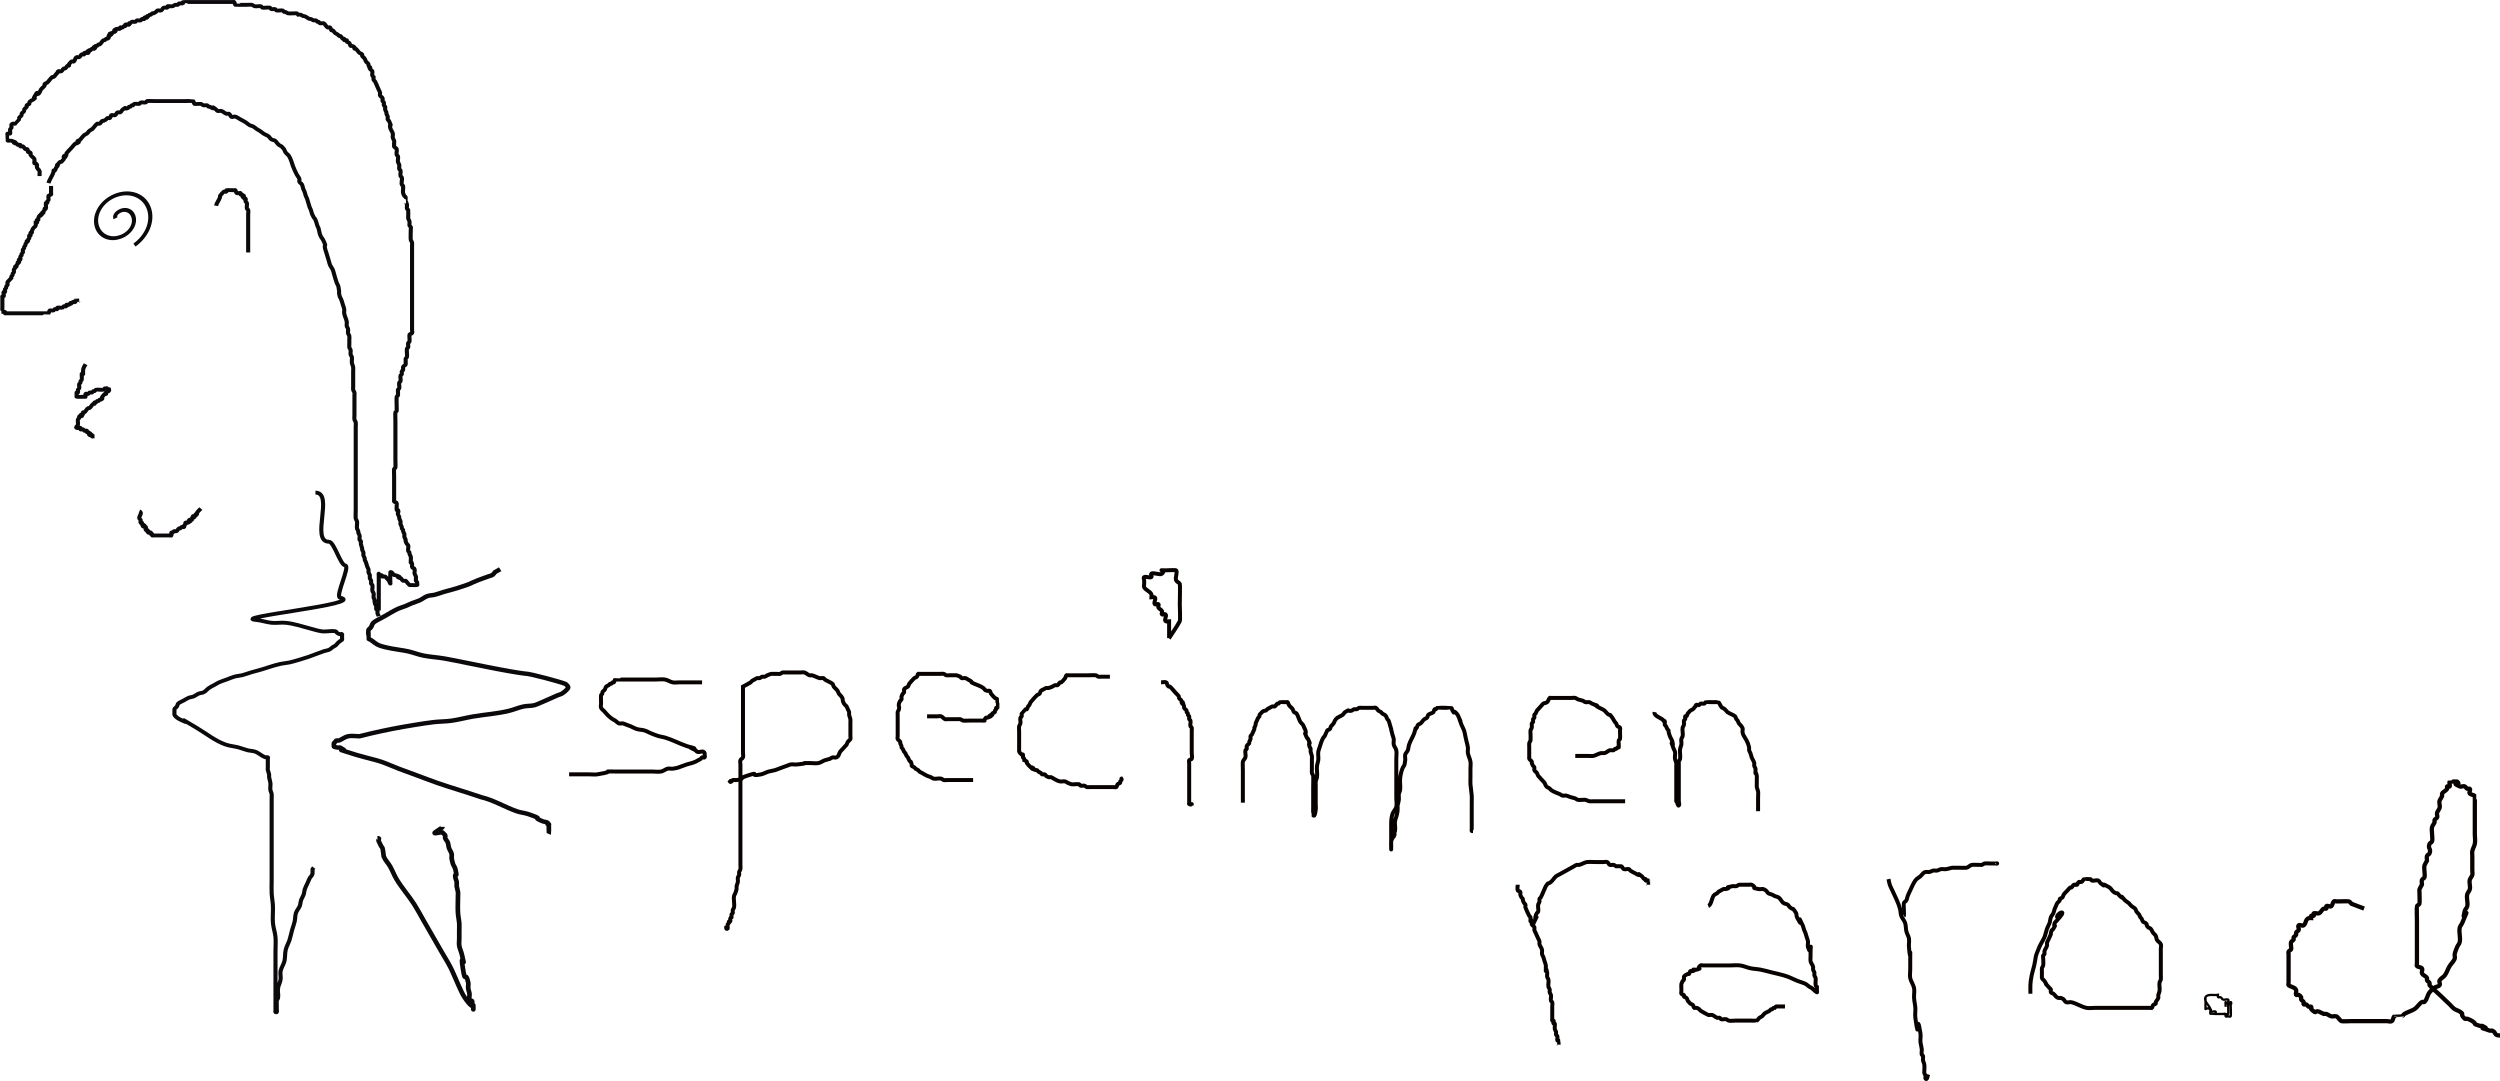<?xml version="1.0" encoding="UTF-8" standalone="no"?>
<!-- Created with Inkscape (http://www.inkscape.org/) -->

<svg
   xmlns:dc="http://purl.org/dc/elements/1.1/"
   xmlns:cc="http://creativecommons.org/ns#"
   xmlns:rdf="http://www.w3.org/1999/02/22-rdf-syntax-ns#"
   xmlns:svg="http://www.w3.org/2000/svg"
   xmlns="http://www.w3.org/2000/svg"
   xmlns:sodipodi="http://sodipodi.sourceforge.net/DTD/sodipodi-0.dtd"
   xmlns:inkscape="http://www.inkscape.org/namespaces/inkscape"
   width="103.17mm"
   height="44.611mm"
   viewBox="0 0 365.562 158.07"
   id="svg4900"
   version="1.1"
   inkscape:version="0.91 r13725"
   sodipodi:docname="especimen.svg">
  <defs
     id="defs4902" />
  <sodipodi:namedview
     id="base"
     pagecolor="#ffffff"
     bordercolor="#666666"
     borderopacity="1.0"
     inkscape:pageopacity="0.0"
     inkscape:pageshadow="2"
     inkscape:zoom="1.4"
     inkscape:cx="184.86393"
     inkscape:cy="25.91604"
     inkscape:document-units="px"
     inkscape:current-layer="layer1"
     showgrid="false"
     fit-margin-top="0"
     fit-margin-left="0"
     fit-margin-right="0"
     fit-margin-bottom="0"
     inkscape:window-width="1366"
     inkscape:window-height="725"
     inkscape:window-x="0"
     inkscape:window-y="24"
     inkscape:window-maximized="1" />
  <g
     inkscape:label="Capa 1"
     inkscape:groupmode="layer"
     id="layer1"
     transform="translate(-108.648,-669.046)">
    <g
       id="g7495"
       transform="matrix(0.424,0,0,0.4,79.718,505.038)"
       inkscape:export-filename="/home/ricardo/Documentos/Pagina Especimem/iconos y dibujos/monoespecimen.png"
       inkscape:export-xdpi="90"
       inkscape:export-ydpi="90"
       style="stroke:#0c090c;stroke-opacity:1">
      <g
         style="stroke:#0c090c;stroke-opacity:1"
         transform="matrix(0.816,0,0,0.822,-2.171,91.281)"
         id="g6431">
        <g
           style="stroke:#0c090c;stroke-opacity:1"
           transform="translate(-15.975,17.04)"
           id="g6440">
          <path
             inkscape:connector-curvature="0"
             id="path5540"
             d="m 123.829,453.418 c 0,1.049 0,2.098 0,3.146 0,0.21 0.128,0.481 0,0.629 -0.285,0.332 -0.797,0.298 -1.082,0.629 -0.111,0.129 0.107,1.638 0,1.888 -0.114,0.265 -0.427,0.364 -0.541,0.629 -0.081,0.188 0.128,0.481 0,0.629 -0.128,0.148 -0.413,-0.148 -0.541,0 -0.13,0.151 0.13,2.366 0,2.517 -0.127,0.148 -0.413,-0.148 -0.541,0 -0.128,0.148 0.081,0.442 0,0.629 -0.114,0.265 -0.427,0.364 -0.541,0.629 -0.081,0.188 0.128,0.481 0,0.629 -0.128,0.148 -0.413,-0.148 -0.541,0 -0.128,0.148 0.128,0.481 0,0.629 -0.128,0.148 -0.413,-0.148 -0.541,0 -0.128,0.148 0.128,0.481 0,0.629 -0.128,0.148 -0.413,-0.148 -0.541,0 -0.285,0.332 -0.413,0.814 -0.541,1.259 -0.057,0.199 0.128,0.481 0,0.629 -0.128,0.148 -0.413,-0.148 -0.541,0 -0.255,0.297 0.255,0.962 0,1.259 -0.128,0.148 -0.361,0 -0.541,0 0,0.42 0.114,0.861 0,1.259 -0.161,0.563 -0.799,0.765 -1.082,1.259 -0.224,0.39 -0.413,0.814 -0.541,1.259 -0.057,0.199 0.128,0.481 0,0.629 -0.128,0.148 -0.46,-0.188 -0.541,0 -0.161,0.375 0.161,0.883 0,1.259 -0.081,0.188 -0.413,-0.148 -0.541,0 -0.255,0.297 0.161,0.883 0,1.259 -0.114,0.265 -0.427,0.364 -0.541,0.629 -0.081,0.188 0.128,0.481 0,0.629 -0.127,0.148 -0.413,-0.148 -0.541,0 -0.128,0.148 0.081,0.442 0,0.629 -0.114,0.265 -0.427,0.364 -0.541,0.629 -0.081,0.188 0.081,0.442 0,0.629 -0.114,0.265 -0.427,0.364 -0.541,0.629 -0.081,0.188 0.081,0.442 0,0.629 -0.114,0.265 -0.427,0.364 -0.541,0.629 -0.161,0.375 0.161,0.883 0,1.259 -0.114,0.265 -0.427,0.364 -0.541,0.629 -0.081,0.188 0,0.42 0,0.629 -0.18,0.21 -0.427,0.364 -0.541,0.629 -0.161,0.375 0.255,0.962 0,1.259 -0.128,0.148 -0.413,-0.148 -0.541,0 -0.255,0.297 0.255,0.962 0,1.259 -0.128,0.148 -0.413,-0.148 -0.541,0 -0.128,0.148 0.081,0.442 0,0.629 -0.114,0.265 -0.427,0.364 -0.541,0.629 -0.081,0.188 0.128,0.481 0,0.629 -0.128,0.148 -0.413,-0.148 -0.541,0 -0.128,0.148 0.081,0.442 0,0.629 -0.114,0.265 -0.427,0.364 -0.541,0.629 -0.161,0.375 0.161,0.883 0,1.259 -0.114,0.265 -0.427,0.364 -0.541,0.629 -0.081,0.188 0.081,0.442 0,0.629 -0.114,0.265 -0.427,0.364 -0.541,0.629 -0.081,0.188 0,0.42 0,0.629 -0.361,0.42 -0.721,0.839 -1.082,1.259 -0.18,0.21 -0.427,0.364 -0.541,0.629 -0.161,0.375 0.161,0.883 0,1.259 -0.114,0.265 -0.427,0.364 -0.541,0.629 -0.081,0.188 0.081,0.442 0,0.629 -0.114,0.265 -0.427,0.364 -0.541,0.629 -0.161,0.375 0.255,0.962 0,1.259 -0.128,0.148 -0.413,-0.148 -0.541,0 -0.27,0.315 0.27,1.573 0,1.888 -0.128,0.148 -0.413,-0.148 -0.541,0 -0.128,0.148 0,0.42 0,0.629 0,1.259 0,2.517 0,3.776 0,0.689 -0.055,2.485 0,2.517 0.323,0.188 0.759,-0.188 1.082,0 0.161,0.094 -0.128,0.481 0,0.629 0.128,0.148 0.361,0 0.541,0 1.442,0 2.885,0 4.328,0 3.606,0 7.213,0 10.819,0 0.255,0 2.68,0.029 2.705,0 0.285,-0.332 0.256,-0.927 0.541,-1.259 0.111,-0.129 1.408,0.125 1.623,0 0.228,-0.133 0.313,-0.497 0.541,-0.629 0.323,-0.188 0.827,0.297 1.082,0 0.128,-0.148 -0.128,-0.481 0,-0.629 0.148,-0.172 1.87,0.171 2.164,0 0.228,-0.133 0.313,-0.497 0.541,-0.629 0.323,-0.188 0.827,0.297 1.082,0 0.127,-0.148 -0.128,-0.481 0,-0.629 0.255,-0.297 0.759,0.188 1.082,0 1.794,-2.087 -0.51,0.297 1.082,-0.629 0.228,-0.133 0.313,-0.497 0.541,-0.629 0.323,-0.188 0.827,0.297 1.082,0 0.128,-0.148 -0.128,-0.481 0,-0.629 0.017,-0.02 1.492,0 1.623,0"
             style="fill:none;stroke:#0c090c;stroke-width:1.729;stroke-linecap:butt;stroke-linejoin:miter;stroke-miterlimit:4;stroke-dasharray:none;stroke-opacity:1" />
          <path
             inkscape:connector-curvature="0"
             id="path5542"
             d="m 138.434,532.706 c -1.102,1.905 -1.082,2.107 -1.082,3.776 0,0.21 0.128,0.481 0,0.629 -0.721,0.839 -0.541,-1.049 -0.541,0.629 0,0.283 0.082,1.696 0,1.888 -0.114,0.265 -0.427,0.364 -0.541,0.629 -0.081,0.188 0.081,0.442 0,0.629 -0.114,0.265 -0.427,0.364 -0.541,0.629 -0.216,0.503 0.216,1.384 0,1.888 -0.114,0.265 -0.427,0.364 -0.541,0.629 -0.161,0.375 0.255,0.962 0,1.259 -0.128,0.148 -0.413,-0.148 -0.541,0 -0.128,0.148 0,0.42 0,0.629 0,0.21 0,0.42 0,0.629 0,0.21 -0.161,0.535 0,0.629 0.169,0.098 2.91,0 3.246,0 1.217,0 -0.09,0.21 0.541,-1.259 0.161,-0.375 0.759,0.188 1.082,0 0.228,-0.133 0.313,-0.497 0.541,-0.629 0.323,-0.188 0.759,0.188 1.082,0 0.228,-0.133 0.313,-0.497 0.541,-0.629 0.161,-0.094 0.38,0.094 0.541,0 0.228,-0.133 0.313,-0.497 0.541,-0.629 0.328,-0.191 2.917,0.191 3.246,0 0.228,-0.133 0.313,-0.497 0.541,-0.629 0.087,-0.05 1.601,-0.05 1.623,0 0.704,1.639 -0.465,1.17 -1.082,1.888 -0.128,0.148 0.128,0.481 0,0.629 -0.128,0.148 -0.38,-0.094 -0.541,0 -0.228,0.133 -0.361,0.42 -0.541,0.629 -0.18,0.21 -0.427,0.364 -0.541,0.629 -0.373,0.868 0.655,0.563 -0.541,1.259 -0.161,0.094 -0.38,-0.094 -0.541,0 -0.228,0.133 -0.313,0.497 -0.541,0.629 -0.161,0.094 -0.38,-0.094 -0.541,0 -0.228,0.133 -0.313,0.497 -0.541,0.629 -0.161,0.094 -0.413,-0.148 -0.541,0 -0.128,0.148 0.128,0.481 0,0.629 -0.128,0.148 -0.38,-0.094 -0.541,0 -0.649,0.378 -0.974,1.51 -1.623,1.888 -0.161,0.094 -0.38,-0.094 -0.541,0 -0.649,0.378 -0.974,1.51 -1.623,1.888 -0.161,0.094 -0.413,-0.148 -0.541,0 -0.127,0.148 0.081,0.442 0,0.629 -1.126,2.619 0.037,-0.673 -1.082,0.629 -0.128,0.148 0.128,0.481 0,0.629 -0.128,0.148 -0.413,-0.148 -0.541,0 -0.128,0.148 0.081,0.442 0,0.629 -0.114,0.265 -0.427,0.364 -0.541,0.629 -0.17,0.396 0.17,2.122 0,2.517 -0.193,0.45 -1.153,0.902 -0.541,1.259 0.323,0.188 0.721,0 1.082,0 0.18,0 0.413,-0.148 0.541,0 0.128,0.148 -0.128,0.481 0,0.629 0.255,0.297 0.759,-0.188 1.082,0 0.228,0.133 0.313,0.497 0.541,0.629 0.323,0.188 0.827,-0.297 1.082,0 0.128,0.148 -0.128,0.481 0,0.629 0.128,0.148 0.38,-0.094 0.541,0 2.251,1.309 -0.578,-0.043 0.541,1.259 0.255,0.297 0.827,-0.297 1.082,0 0.128,0.148 -0.128,0.481 0,0.629 0.128,0.148 0.361,0 0.541,0 0.18,0 0.361,0 0.541,0"
             style="fill:none;stroke:#0c090c;stroke-width:1.729;stroke-linecap:butt;stroke-linejoin:miter;stroke-miterlimit:4;stroke-dasharray:none;stroke-opacity:1" />
          <path
             inkscape:connector-curvature="0"
             id="path5544"
             d="m 161.153,598.15 c 1.613,0.606 -0.403,2.208 0,3.146 0.114,0.265 0.427,0.364 0.541,0.629 0.161,0.375 -0.255,0.962 0,1.259 0.128,0.148 0.413,-0.148 0.541,0 0.128,0.148 -0.081,0.442 0,0.629 1.126,2.619 -0.037,-0.673 1.082,0.629 0.128,0.148 -0.128,0.481 0,0.629 0.128,0.148 0.413,-0.148 0.541,0 0.255,0.297 -0.255,0.962 0,1.259 0.128,0.148 0.413,-0.148 0.541,0 0.128,0.148 -0.128,0.481 0,0.629 1.443,0 -0.18,-0.21 0.541,0.629 0.255,0.297 0.827,-0.297 1.082,0 0.128,0.148 -0.128,0.481 0,0.629 0.128,0.148 0.413,-0.148 0.541,0 0.128,0.148 -0.128,0.481 0,0.629 0.128,0.148 0.361,0 0.541,0 1.262,0 2.524,0 3.787,0 0.902,0 1.803,0 2.705,0 0.18,0 0.361,0 0.541,0 0.18,0 0.46,0.188 0.541,0 0.161,-0.375 -0.161,-0.883 0,-1.259 0.081,-0.188 0.38,0.094 0.541,0 0.228,-0.133 0.313,-0.497 0.541,-0.629 0.323,-0.188 0.759,0.188 1.082,0 0.456,-0.265 0.626,-0.993 1.082,-1.259 0.161,-0.094 0.38,0.094 0.541,0 0.228,-0.133 0.313,-0.497 0.541,-0.629 0.323,-0.188 0.827,0.297 1.082,0 0.128,-0.148 -0.081,-0.442 0,-0.629 0.114,-0.265 0.427,-0.364 0.541,-0.629 0.081,-0.188 -0.128,-0.481 0,-0.629 0.255,-0.297 0.759,0.188 1.082,0 2.251,-1.309 -0.578,0.043 0.541,-1.259 0.255,-0.297 0.827,0.297 1.082,0 0.128,-0.148 -0.081,-0.442 0,-0.629 1.126,-2.619 -0.037,0.673 1.082,-0.629 0.128,-0.148 -0.128,-0.481 0,-0.629 0.128,-0.148 0.413,0.148 0.541,0 0.128,-0.148 -0.128,-0.481 0,-0.629 0.128,-0.148 0.413,0.148 0.541,0 0.128,-0.148 -0.081,-0.442 0,-0.629 0.144,-0.336 1.338,-1.557 1.623,-1.888"
             style="fill:none;stroke:#0c090c;stroke-width:1.729;stroke-linecap:butt;stroke-linejoin:miter;stroke-miterlimit:4;stroke-dasharray:none;stroke-opacity:1" />
          <path
             inkscape:connector-curvature="0"
             id="path5546"
             d="m 122.747,452.16 c 0.427,-1.724 1.672,-3.318 2.164,-5.034 0.057,-0.199 -0.128,-0.481 0,-0.629 0.128,-0.148 0.413,0.148 0.541,0 0.285,-0.332 0.317,-0.868 0.541,-1.259 0.141,-0.247 0.427,-0.364 0.541,-0.629 0.796,-1.852 -1.253,0.828 0.541,-1.259 0.18,-0.21 0.313,-0.497 0.541,-0.629 0.161,-0.094 0.38,0.094 0.541,0 0.228,-0.133 0.361,-0.42 0.541,-0.629 0.18,-0.21 0.427,-0.364 0.541,-0.629 0.161,-0.375 -0.255,-0.962 0,-1.259 1.119,-1.302 -0.044,1.99 1.082,-0.629 0.081,-0.188 -0.081,-0.442 0,-0.629 0.125,-0.291 1.846,-2.147 2.164,-2.517 0.285,-0.331 1.334,-1.72 1.623,-1.888 0.161,-0.094 0.38,0.094 0.541,0 2.251,-1.309 -0.578,0.043 0.541,-1.259 0.128,-0.148 0.38,0.094 0.541,0 0.228,-0.133 0.361,-0.42 0.541,-0.629 0.423,-0.492 1.156,-1.526 1.623,-1.888 0.335,-0.26 0.746,-0.369 1.082,-0.629 0.424,-0.329 0.658,-0.929 1.082,-1.259 1.965,-1.524 0.383,0.184 1.623,-1.259 0.244,-0.283 1.376,-1.792 1.623,-1.888 0.342,-0.133 0.74,0.133 1.082,0 0.484,-0.188 0.626,-0.993 1.082,-1.259 0.161,-0.094 0.361,0 0.541,0 0.361,-0.21 0.746,-0.369 1.082,-0.629 0.212,-0.165 0.299,-0.535 0.541,-0.629 0.342,-0.133 0.782,0.233 1.082,0 0.335,-0.26 0.205,-0.998 0.541,-1.259 0.3,-0.233 0.732,0.102 1.082,0 0.979,0.379 1.006,-1.019 1.623,-1.259 0.342,-0.133 0.74,0.133 1.082,0 0.484,-0.188 0.658,-0.929 1.082,-1.259 2.363,-1.832 -0.178,0.279 2.164,-0.629 0.242,-0.094 0.313,-0.497 0.541,-0.629 0.161,-0.094 0.38,0.094 0.541,0 0.228,-0.133 0.313,-0.497 0.541,-0.629 0.161,-0.094 0.361,0 0.541,0 0.18,-0.21 0.313,-0.497 0.541,-0.629 0.241,-0.14 1.916,0.096 2.164,0 0.242,-0.094 0.313,-0.497 0.541,-0.629 0.34,-0.198 1.824,0.198 2.164,0 0.228,-0.133 0.299,-0.535 0.541,-0.629 0.248,-0.096 2.403,0 2.705,0 1.803,0 3.606,0 5.409,0 2.705,0 5.409,0 8.114,0 0.217,0 3.163,-0.064 3.246,0 0.335,0.26 0.205,0.998 0.541,1.259 0.16,0.124 2.436,-0.078 2.705,0 0.391,0.114 0.699,0.481 1.082,0.629 0.359,0.139 1.264,-0.139 1.623,0 0.242,0.094 0.313,0.497 0.541,0.629 0.161,0.094 0.37,-0.066 0.541,0 0.383,0.148 0.699,0.481 1.082,0.629 1.61,0.624 -1.11,-1.49 1.623,0.629 0.212,0.165 0.294,0.557 0.541,0.629 0.525,0.153 1.092,-0.123 1.623,0 0.791,0.184 1.381,1.031 2.164,1.259 0.35,0.102 0.74,-0.133 1.082,0 0.242,0.094 0.313,0.497 0.541,0.629 0.51,1.56 1.458,0.356 2.164,0.629 0.765,0.297 1.443,0.839 2.164,1.259 0.721,0.42 1.472,0.776 2.164,1.259 0.557,0.389 1.041,0.92 1.623,1.259 0.51,0.297 1.113,0.333 1.623,0.629 0.582,0.338 1.065,0.869 1.623,1.259 0.346,0.241 0.721,0.42 1.082,0.629 0.541,0.42 1.065,0.869 1.623,1.259 0.691,0.483 1.519,0.696 2.164,1.259 0.408,0.356 0.645,0.953 1.082,1.259 0.489,0.341 1.113,0.333 1.623,0.629 0.228,0.133 0.361,0.42 0.541,0.629 0.361,0.42 0.674,0.903 1.082,1.259 0.323,0.281 0.746,0.369 1.082,0.629 0.212,0.165 0.361,0.42 0.541,0.629 0.18,0.21 0.399,0.382 0.541,0.629 0.224,0.39 0.317,0.868 0.541,1.259 0.416,0.726 1.207,1.162 1.623,1.888 0.771,1.345 1.116,2.931 1.623,4.405 0.338,0.984 1.152,2.864 1.623,3.776 0.334,0.649 0.84,1.186 1.082,1.888 0.134,0.39 -0.161,0.883 0,1.259 0.228,0.531 0.819,0.75 1.082,1.259 0.293,0.569 0.329,1.272 0.541,1.888 0.15,0.435 0.391,0.823 0.541,1.259 0.212,0.616 0.329,1.272 0.541,1.888 0.15,0.435 0.391,0.823 0.541,1.259 0.397,1.155 0.685,2.621 1.082,3.776 0.15,0.435 0.391,0.823 0.541,1.259 0.212,0.616 0.286,1.295 0.541,1.888 1.27,2.955 0.813,0.792 1.623,3.146 0.212,0.616 0.329,1.272 0.541,1.888 0.15,0.435 0.413,0.814 0.541,1.259 0.235,0.82 0.306,1.697 0.541,2.517 0.405,1.413 1.006,1.71 1.623,3.146 1.307,3.042 0.128,0.746 0.541,3.146 0.112,0.65 0.361,1.259 0.541,1.888 0.18,0.629 0.361,1.259 0.541,1.888 0.18,0.629 0.361,1.259 0.541,1.888 0.18,0.629 0.286,1.295 0.541,1.888 0.291,0.676 0.791,1.211 1.082,1.888 0.255,0.593 0.361,1.259 0.541,1.888 0.361,1.259 0.658,2.544 1.082,3.776 0.8,2.327 0.578,0.259 1.082,3.776 0.059,0.414 -0.071,0.847 0,1.259 0.359,2.087 0.505,1.468 1.082,3.146 0.212,0.616 0.361,1.259 0.541,1.888 0.18,0.629 0.447,1.234 0.541,1.888 0.089,0.621 -0.089,1.267 0,1.888 0.187,1.309 0.894,2.467 1.082,3.776 0.089,0.621 -0.106,1.271 0,1.888 0.079,0.46 0.462,0.799 0.541,1.259 0.106,0.617 -0.106,1.271 0,1.888 0.079,0.46 0.462,0.799 0.541,1.259 0.106,0.617 0,1.259 0,1.888 0,0.629 0,1.259 0,1.888 0,0.42 -0.087,0.852 0,1.259 0.098,0.455 0.462,0.799 0.541,1.259 0.106,0.617 -0.106,1.271 0,1.888 0.079,0.46 0.475,0.796 0.541,1.259 0.119,0.828 -0.102,1.686 0,2.517 0.081,0.657 0.447,1.234 0.541,1.888 0.089,0.621 0,1.259 0,1.888 0,1.678 0,3.356 0,5.034 0,0.629 0,1.259 0,1.888 0,0.42 -0.087,0.852 0,1.259 0.098,0.455 0.443,0.804 0.541,1.259 0.087,0.407 0,0.839 0,1.259 0,0.42 0,0.839 0,1.259 0,1.888 0,3.776 0,5.663 0,0.629 0,1.259 0,1.888 0,0.629 -0.106,1.271 0,1.888 0.079,0.46 0.462,0.799 0.541,1.259 0.106,0.617 0,1.259 0,1.888 0,1.259 0,2.517 0,3.776 0,8.81 0,17.62 0,26.429 0,2.307 0,4.615 0,6.922 0,0.654 -0.106,3.281 0,3.776 0.098,0.455 0.413,0.814 0.541,1.259 0.172,0.599 -0.176,2.533 0,3.146 0.128,0.445 0.413,0.814 0.541,1.259 0.057,0.199 0,0.42 0,0.629 0.18,0.42 0.413,0.814 0.541,1.259 0.171,0.597 -0.171,1.291 0,1.888 0.081,0.281 0.46,0.348 0.541,0.629 0.114,0.398 -0.071,0.847 0,1.259 0.112,0.65 0.403,1.244 0.541,1.888 0.044,0.203 -0.057,0.43 0,0.629 0.127,0.445 0.443,0.804 0.541,1.259 0.087,0.407 -0.087,0.852 0,1.259 0.098,0.455 0.413,0.814 0.541,1.259 0.057,0.199 -0.057,0.43 0,0.629 0.128,0.445 0.391,0.823 0.541,1.259 0.212,0.616 0.329,1.272 0.541,1.888 0.15,0.435 0.443,0.804 0.541,1.259 0.087,0.407 -0.087,0.852 0,1.259 0.098,0.455 0.443,0.804 0.541,1.259 0.087,0.407 -0.087,0.852 0,1.259 0.098,0.455 0.443,0.804 0.541,1.259 0.087,0.407 -0.114,0.861 0,1.259 0.081,0.281 0.46,0.348 0.541,0.629 0.228,0.796 -0.175,1.703 0,2.517 0.098,0.455 0.443,0.804 0.541,1.259 0.131,0.61 -0.171,1.291 0,1.888 1.532,3.565 -0.202,-0.938 0.541,2.517 0.098,0.455 0.443,0.804 0.541,1.259 0.087,0.407 -0.114,0.861 0,1.259 0.081,0.281 0.46,0.348 0.541,0.629 0.114,0.398 -0.087,0.852 0,1.259 0.098,0.455 0.413,0.814 0.541,1.259"
             style="fill:none;stroke:#0c090c;stroke-width:1.729;stroke-linecap:butt;stroke-linejoin:miter;stroke-miterlimit:4;stroke-dasharray:none;stroke-opacity:1"
             sodipodi:nodetypes="cccsssccccssccssccccscsccccccccscssccccccsccccssscccccscsscscscsssssccscsscscssscssscscscsssssssssccccssssccccccccscssscsccccsssccsssscsssssccsccscccccccccccccccccccsccccscc" />
          <path
             inkscape:connector-curvature="0"
             id="path5552"
             d="m 118.96,449.013 c 0,-4.42 0.51,-0.998 -1.082,-3.776 -0.2,-0.349 0.161,-0.883 0,-1.259 -0.114,-0.265 -0.313,-0.497 -0.541,-0.629 -0.161,-0.094 -0.46,0.188 -0.541,0 -0.216,-0.503 0.216,-1.384 0,-1.888 -0.325,-0.755 -1.298,-1.133 -1.623,-1.888 -0.373,-0.868 0.655,-0.563 -0.541,-1.259 -0.161,-0.094 -0.413,0.148 -0.541,0 -0.127,-0.148 0.081,-0.442 0,-0.629 -0.598,-1.391 -0.336,-0.195 -1.082,-0.629 -0.456,-0.265 -0.626,-0.993 -1.082,-1.259 -0.323,-0.188 -0.827,0.297 -1.082,0 -0.128,-0.148 0.128,-0.481 0,-0.629 -0.255,-0.297 -0.759,0.188 -1.082,0 -0.228,-0.133 -0.313,-0.497 -0.541,-0.629 -0.161,-0.094 -0.38,0.094 -0.541,0 -2.476,-1.44 2.295,0.261 -1.623,-1.259 -0.21,-0.082 -1.539,0.098 -1.623,0 -0.022,-0.025 0,-2.286 0,-2.517 0,-0.21 -0.161,-0.535 0,-0.629 0.323,-0.188 0.759,0.188 1.082,0 0.167,-0.097 -0.097,-1.663 0,-1.888 0.114,-0.265 0.427,-0.364 0.541,-0.629 0.279,-0.65 -0.491,-1.487 0.541,-1.888 0.342,-0.133 0.74,0.133 1.082,0 0.067,-0.026 1.576,-1.78 1.623,-1.888 0.081,-0.188 -0.081,-0.442 0,-0.629 0.228,-0.531 0.854,-0.728 1.082,-1.259 0.081,-0.188 -0.081,-0.442 0,-0.629 0.228,-0.531 0.854,-0.728 1.082,-1.259 0.081,-0.188 -0.081,-0.442 0,-0.629 0.228,-0.531 0.854,-0.728 1.082,-1.259 0.081,-0.188 -0.128,-0.481 0,-0.629 0.285,-0.332 0.797,-0.298 1.082,-0.629 0.128,-0.148 -0.081,-0.442 0,-0.629 0.31,-0.721 1.129,-0.875 1.623,-1.259 1.752,-1.359 -0.225,0.078 0.541,-1.259 2.091,-3.649 0.26,-0.466 1.623,-1.259 0.62,-0.361 0.752,-1.313 1.082,-1.888 0.328,-0.573 1.383,-1.33 1.623,-1.888 0.081,-0.188 -0.128,-0.481 0,-0.629 0.285,-0.332 0.746,-0.369 1.082,-0.629 0.212,-0.165 0.361,-0.42 0.541,-0.629 0.285,-0.331 1.334,-1.72 1.623,-1.888 0.161,-0.094 0.38,0.094 0.541,0 0.479,-0.279 1.13,-1.506 1.623,-1.888 0.272,-1.386 1.113,-0.333 1.623,-0.629 0.456,-0.265 0.626,-0.993 1.082,-1.259 0.161,-0.094 0.38,0.094 0.541,0 0.456,-0.265 0.626,-0.993 1.082,-1.259 0.161,-0.094 0.413,0.148 0.541,0 0.128,-0.148 -0.081,-0.442 0,-0.629 0.114,-0.265 0.361,-0.42 0.541,-0.629 0.18,-0.21 0.313,-0.497 0.541,-0.629 0.323,-0.188 0.827,0.297 1.082,0 0.331,-0.385 0.461,-1.647 1.082,-1.888 0.342,-0.133 0.74,0.133 1.082,0 0.484,-0.188 0.626,-0.993 1.082,-1.259 0.323,-0.188 0.827,0.297 1.082,0 0.127,-0.148 -0.161,-0.535 0,-0.629 0.323,-0.188 0.721,0 1.082,0 0.18,0 0.413,0.148 0.541,0 1.119,-1.302 -1.71,0.051 0.541,-1.259 0.161,-0.094 0.361,0 0.541,0 0.18,-0.21 0.313,-0.497 0.541,-0.629 0.323,-0.188 0.827,0.297 1.082,0 1.119,-1.302 -1.71,0.051 0.541,-1.259 0.161,-0.094 0.38,0.094 0.541,0 0.228,-0.133 0.313,-0.497 0.541,-0.629 0.161,-0.094 0.38,0.094 0.541,0 0.649,-0.378 0.974,-1.51 1.623,-1.888 0.161,-0.094 0.38,0.094 0.541,0 0.228,-0.133 0.313,-0.497 0.541,-0.629 0.161,-0.094 0.38,0.094 0.541,0 1.196,-0.696 0.168,-0.391 0.541,-1.259 1.126,-2.619 -0.037,0.673 1.082,-0.629 0.128,-0.148 -0.128,-0.481 0,-0.629 0.128,-0.148 0.38,0.094 0.541,0 0.228,-0.133 0.313,-0.497 0.541,-0.629 0.161,-0.094 0.413,0.148 0.541,0 1.119,-1.302 -1.71,0.051 0.541,-1.259 0.214,-0.125 1.512,0.129 1.623,0 0.127,-0.148 -0.128,-0.481 0,-0.629 0.255,-0.297 0.759,0.188 1.082,0 0.228,-0.133 0.313,-0.497 0.541,-0.629 0.161,-0.094 0.413,0.148 0.541,0 0.128,-0.148 -0.128,-0.481 0,-0.629 0.27,-0.315 1.352,0.315 1.623,0 0.128,-0.148 -0.128,-0.481 0,-0.629 0.128,-0.148 0.38,0.094 0.541,0 0.228,-0.133 0.313,-0.497 0.541,-0.629 0.433,-0.252 1.19,0.252 1.623,0 0.228,-0.133 0.313,-0.497 0.541,-0.629 0.161,-0.094 0.361,0 0.541,0 0.361,0 0.74,0.133 1.082,0 0.242,-0.094 0.313,-0.497 0.541,-0.629 0.323,-0.188 0.827,0.297 1.082,0 0.128,-0.148 -0.128,-0.481 0,-0.629 0.255,-0.297 0.827,0.297 1.082,0 0.128,-0.148 -0.128,-0.481 0,-0.629 0.128,-0.148 0.38,0.094 0.541,0 0.228,-0.133 0.313,-0.497 0.541,-0.629 0.161,-0.094 0.38,0.094 0.541,0 0.228,-0.133 0.313,-0.497 0.541,-0.629 0.161,-0.094 0.361,0 0.541,0 0.361,-0.21 0.746,-0.369 1.082,-0.629 0.212,-0.165 0.313,-0.497 0.541,-0.629 0.433,-0.252 1.19,0.252 1.623,0 0.456,-0.265 0.626,-0.993 1.082,-1.259 0.214,-0.125 1.512,0.129 1.623,0 0.128,-0.148 -0.128,-0.481 0,-0.629 0.116,-0.135 1.866,0.116 2.164,0 0.383,-0.148 0.691,-0.516 1.082,-0.629 0.35,-0.102 0.74,0.133 1.082,0 0.242,-0.094 0.313,-0.497 0.541,-0.629 0.214,-0.125 1.512,0.129 1.623,0 0.128,-0.148 -0.128,-0.481 0,-0.629 0.017,-0.02 1.492,0 1.623,0 2.524,0 5.049,0 7.573,0 3.426,0 6.852,0 10.278,0 0.541,0 1.082,0 1.623,0 0.18,0 0.413,-0.148 0.541,0 0.285,0.332 0.256,0.927 0.541,1.259 0.017,0.02 1.492,0 1.623,0 1.082,0 2.164,0 3.246,0 0.184,0 1.871,-0.114 2.164,0 0.383,0.148 0.699,0.481 1.082,0.629 0.455,0.177 2.383,-0.187 2.705,0 0.228,0.133 0.313,0.497 0.541,0.629 0.356,0.207 2.745,-0.194 3.246,0 0.242,0.094 0.299,0.535 0.541,0.629 0.342,0.133 0.721,0 1.082,0 0.18,0 0.38,-0.094 0.541,0 0.228,0.133 0.313,0.497 0.541,0.629 0.341,0.199 2.363,-0.198 2.705,0 0.228,0.133 0.313,0.497 0.541,0.629 0.161,0.094 0.37,-0.066 0.541,0 0.383,0.148 0.699,0.481 1.082,0.629 0.323,0.125 2.722,0 3.246,0 0.18,0 0.38,-0.094 0.541,0 0.228,0.133 0.361,0.42 0.541,0.629 0.361,0 0.732,-0.102 1.082,0 0.391,0.114 0.699,0.481 1.082,0.629 0.171,0.066 0.37,-0.066 0.541,0 0.765,0.297 1.399,0.962 2.164,1.259 0.171,0.066 0.37,-0.066 0.541,0 0.383,0.148 0.699,0.481 1.082,0.629 0.342,0.133 0.759,-0.188 1.082,0 0.228,0.133 0.313,0.497 0.541,0.629 0.161,0.094 0.38,-0.094 0.541,0 0.228,0.133 0.299,0.535 0.541,0.629 0.342,0.133 0.721,0 1.082,0 0.18,0 0.38,-0.094 0.541,0 0.649,0.378 0.974,1.51 1.623,1.888 0.323,0.188 0.827,-0.297 1.082,0 0.285,0.332 0.256,0.927 0.541,1.259 0.128,0.148 0.38,-0.094 0.541,0 0.456,0.265 0.658,0.929 1.082,1.259 0.335,0.26 0.746,0.369 1.082,0.629 0.212,0.165 0.313,0.497 0.541,0.629 0.161,0.094 0.38,-0.094 0.541,0 0.456,0.265 0.626,0.993 1.082,1.259 0.161,0.094 0.413,-0.148 0.541,0 0.127,0.148 -0.161,0.535 0,0.629 0.323,0.188 0.759,-0.188 1.082,0 0.161,0.094 -0.128,0.481 0,0.629 0.285,0.332 0.797,0.298 1.082,0.629 0.285,0.332 0.256,0.927 0.541,1.259 0.128,0.148 0.37,-0.066 0.541,0 0.383,0.148 0.797,0.298 1.082,0.629 0.128,0.148 -0.128,0.481 0,0.629 0.128,0.148 0.38,-0.094 0.541,0 0.479,0.279 1.13,1.506 1.623,1.888 0.335,0.26 0.797,0.298 1.082,0.629 0.127,0.148 -0.081,0.442 0,0.629 0.228,0.531 0.799,0.765 1.082,1.259 0.224,0.39 0.317,0.868 0.541,1.259 0.283,0.494 0.854,0.728 1.082,1.259 0.081,0.188 -0.081,0.442 0,0.629 1.794,2.087 -0.255,-0.593 0.541,1.259 0.228,0.531 0.854,0.728 1.082,1.259 0.081,0.188 0,0.42 0,0.629 0,0.42 -0.114,0.861 0,1.259 0.081,0.281 0.361,0.42 0.541,0.629 0,0.42 -0.114,0.861 0,1.259 0.081,0.281 0.399,0.382 0.541,0.629 0.447,0.781 0.721,1.678 1.082,2.517 0.18,0.42 0.361,0.839 0.541,1.259 0.18,0.42 0.443,0.804 0.541,1.259 0.087,0.407 -0.114,0.861 0,1.259 0.161,0.563 0.921,0.696 1.082,1.259 0.114,0.398 -0.114,0.861 0,1.259 0.081,0.281 0.46,0.348 0.541,0.629 0.114,0.398 -0.114,0.861 0,1.259 0.081,0.281 0.46,0.348 0.541,0.629 0.114,0.398 -0.087,0.852 0,1.259 0.098,0.455 0.413,0.814 0.541,1.259 0.057,0.199 -0.057,0.43 0,0.629 0.128,0.445 0.443,0.804 0.541,1.259 0.087,0.407 -0.114,0.861 0,1.259 0.081,0.281 0.427,0.364 0.541,0.629 1.634,3.801 -0.078,0.266 0.541,3.146 0.196,0.91 0.886,1.607 1.082,2.517 0.131,0.61 -0.171,1.291 0,1.888 0.128,0.445 0.413,0.814 0.541,1.259 0.171,0.597 -0.131,1.277 0,1.888 -0.326,1.139 0.876,1.17 1.082,1.888 0.228,0.796 -0.228,1.721 0,2.517 0.081,0.281 0.46,0.348 0.541,0.629 0.228,0.796 -0.175,1.703 0,2.517 0.098,0.455 0.413,0.814 0.541,1.259 0.12,0.418 -0.12,1.47 0,1.888 0.081,0.281 0.427,0.364 0.541,0.629 0.17,0.396 -0.17,2.122 0,2.517 0.114,0.265 0.46,0.348 0.541,0.629 0.27,0.944 -0.27,2.202 0,3.146 0.081,0.281 0.46,0.348 0.541,0.629 0.167,0.583 -0.173,2.543 0,3.146 0.128,0.445 0.317,0.868 0.541,1.259 0.141,0.247 0.479,0.341 0.541,0.629 0,3.579 -0.242,0.414 0.541,3.146 0.12,0.418 -0.12,1.47 0,1.888 0.081,0.281 0.46,0.348 0.541,0.629 0.083,0.288 0,2.795 0,3.146 0,0.21 -0.057,0.43 0,0.629 0.128,0.445 0.443,0.804 0.541,1.259 0.087,0.407 0,0.839 0,1.259 0,0.21 -0.081,0.442 0,0.629 0.114,0.265 0.46,0.348 0.541,0.629 0.114,0.398 0,0.839 0,1.259 0,0.886 -0.111,3.759 0,4.405 0.079,0.46 0.443,0.804 0.541,1.259 0.087,0.407 0,0.839 0,1.259 0,1.049 0,2.098 0,3.146 0,2.937 0,5.873 0,8.81 0,6.502 0,13.005 0,19.507 0,1.678 0,3.356 0,5.034 0,0.42 0,0.839 0,1.259 0,0.42 0.2,0.909 0,1.259 -0.224,0.39 -0.858,0.239 -1.082,0.629 -0.147,0.257 0.159,2.776 0,3.146 -0.114,0.265 -0.46,0.348 -0.541,0.629 -0.114,0.398 0,0.839 0,1.259 0,0.21 0.081,0.442 0,0.629 -0.114,0.265 -0.46,0.348 -0.541,0.629 -0.167,0.582 0.178,3.361 0,3.776 -0.114,0.265 -0.427,0.364 -0.541,0.629 -0.081,0.188 0,0.42 0,0.629 0,0.42 0.087,0.852 0,1.259 0.326,1.139 -0.876,1.17 -1.082,1.888 -0.114,0.398 0.114,0.861 0,1.259 -0.081,0.281 -0.46,0.348 -0.541,0.629 -0.114,0.398 0.114,0.861 0,1.259 -0.081,0.281 -0.46,0.348 -0.541,0.629 -0.228,0.796 0.228,1.721 0,2.517 -0.081,0.281 -0.46,0.348 -0.541,0.629 -0.228,0.796 0.228,1.721 0,2.517 -0.081,0.281 -0.46,0.348 -0.541,0.629 -0.083,0.288 0.12,2.237 0,2.517 -0.114,0.265 -0.46,0.348 -0.541,0.629 -0.117,0.409 0,3.833 0,4.405 0,0.42 0,0.839 0,1.259 0,0.21 0.081,0.442 0,0.629 -0.114,0.265 -0.427,0.364 -0.541,0.629 -0.094,0.219 0,3.314 0,3.776 0,2.727 0,5.454 0,8.181 0,2.937 0,5.873 0,8.81 0,0.45 0.092,3.454 0,3.776 -0.081,0.281 -0.427,0.364 -0.541,0.629 -0.099,0.229 0,2.784 0,3.146 0,3.356 0,6.712 0,10.068 0,0.21 0,0.42 0,0.629 0,0.21 -0.128,0.481 0,0.629 0.285,0.332 0.797,0.298 1.082,0.629 0.105,0.122 -0.099,2.917 0,3.146 0.081,0.188 0.46,-0.188 0.541,0 0.541,1.259 -0.27,0.944 0,1.888 0.128,0.445 0.413,0.814 0.541,1.259 0.057,0.199 -0.057,0.43 0,0.629 0.127,0.445 0.413,0.814 0.541,1.259 0.114,0.398 -0.114,0.861 0,1.259 0.128,0.445 0.413,0.814 0.541,1.259 0.057,0.199 -0.081,0.442 0,0.629 0.114,0.265 0.427,0.364 0.541,0.629 0.081,0.188 -0.057,0.43 0,0.629 0.128,0.445 0.413,0.814 0.541,1.259 0.114,0.398 -0.114,0.861 0,1.259 0.18,0.42 0.361,0.839 0.541,1.259 0,0.21 -0.057,0.43 0,0.629 0.128,0.445 0.317,0.868 0.541,1.259 0.141,0.247 0.46,0.348 0.541,0.629 0.228,0.796 -0.228,1.721 0,2.517 0.081,0.281 0.427,0.364 0.541,0.629 0.081,0.188 -0.057,0.43 0,0.629 0.128,0.445 0.443,0.804 0.541,1.259 0.131,0.61 0,1.259 0,1.888 0,2.026 -0.128,-1.074 0.541,1.259 0.114,0.398 -0.114,0.861 0,1.259 0.336,1.172 0.746,0.086 1.082,1.259 0.171,0.597 -0.171,1.291 0,1.888 0.128,0.445 0.413,0.814 0.541,1.259 0.114,0.398 0,0.839 0,1.259 0,0.21 -0.081,0.442 0,0.629 0.114,0.265 0.427,0.364 0.541,0.629 0.081,0.188 0,0.42 0,0.629 0,0.21 0.161,0.535 0,0.629 -0.23,0.134 -2.251,0 -2.705,0 -0.18,0 -0.391,0.116 -0.541,0 -0.424,-0.329 -0.721,-0.839 -1.082,-1.259 -0.18,-0.21 -0.299,-0.535 -0.541,-0.629 -0.342,-0.133 -0.74,0.133 -1.082,0 -0.484,-0.188 -0.626,-0.993 -1.082,-1.259 -0.161,-0.094 -0.38,0.094 -0.541,0 -2.476,-1.44 2.295,0.261 -1.623,-1.259 -0.171,-0.066 -0.38,0.094 -0.541,0 -0.456,-0.265 -0.626,-0.993 -1.082,-1.259 -0.161,-0.094 -0.46,-0.188 -0.541,0 -0.085,0.197 0,3.386 0,3.776 0,0.21 0,0.42 0,0.629 0,0.21 0.128,0.778 0,0.629 -0.285,-0.332 -0.299,-0.883 -0.541,-1.259 -0.306,-0.475 -0.721,-0.839 -1.082,-1.259 -0.18,-0.21 -0.299,-0.535 -0.541,-0.629 -2.463,0 -0.031,0.297 -1.623,-0.629 -0.323,-0.188 -0.827,0.297 -1.082,0 -0.127,-0.148 0,-0.839 0,-0.629 0,5.454 0,10.907 0,16.361"
             style="fill:none;stroke:#0c090c;stroke-width:1.729;stroke-linecap:butt;stroke-linejoin:miter;stroke-miterlimit:4;stroke-dasharray:none;stroke-opacity:1" />
          <path
             transform="matrix(-0.126,0.315,-0.299,-0.073,264.279,385.958)"
             d="m 316.63,245.235 c -5.229,4.913 -12.282,-1.818 -13.466,-6.981 -2.267,-9.881 6.486,-18.395 15.819,-19.321 13.248,-1.314 24.009,10.195 24.576,22.935 0.724,16.269 -13.46,29.202 -29.261,29.429 -19.078,0.274 -34.078,-16.446 -33.99,-35.088 0.102,-21.733 19.237,-38.705 40.559,-38.325 8.813,0.157 17.462,3.162 24.538,8.405"
             sodipodi:t0="0.059999999"
             sodipodi:argument="-17.830414"
             sodipodi:radius="43.612392"
             sodipodi:revolution="1.7"
             sodipodi:expansion="0.72000003"
             sodipodi:cy="239.50504"
             sodipodi:cx="317.14285"
             id="path5556"
             style="fill:none;stroke:#0c090c;stroke-width:5.377;stroke-linecap:butt;stroke-linejoin:miter;stroke-miterlimit:4;stroke-dasharray:none;stroke-opacity:1"
             sodipodi:type="spiral" />
          <path
             inkscape:connector-curvature="0"
             id="path5558"
             d="m 193.61,462.228 c 0.224,-1.411 1.24,-2.441 1.623,-3.776 0.057,-0.199 -0.081,-0.442 0,-0.629 0.072,-0.167 1.479,-1.804 1.623,-1.888 0.323,-0.188 0.827,0.297 1.082,0 0.128,-0.148 -0.161,-0.535 0,-0.629 0.158,-0.092 2.803,0 3.246,0 0.18,0 0.413,-0.148 0.541,0 0.285,0.332 0.205,0.998 0.541,1.259 0.3,0.233 0.721,0 1.082,0 0.18,0 0.413,-0.148 0.541,0 0.128,0.148 -0.128,0.481 0,0.629 0.128,0.148 0.38,-0.094 0.541,0 2.251,1.309 -0.578,-0.043 0.541,1.259 0.128,0.148 0.413,-0.148 0.541,0 0.128,0.148 -0.128,0.481 0,0.629 0.128,0.148 0.413,-0.148 0.541,0 0.255,0.297 -0.161,0.883 0,1.259 0.114,0.265 0.427,0.364 0.541,0.629 0.17,0.396 -0.17,2.122 0,2.517 0.114,0.265 0.46,0.348 0.541,0.629 0.171,0.597 0,1.259 0,1.888 0,1.678 0,3.356 0,5.034 0,3.985 0,7.971 0,11.956"
             style="fill:none;stroke:#0c090c;stroke-width:1.729;stroke-linecap:butt;stroke-linejoin:miter;stroke-miterlimit:4;stroke-dasharray:none;stroke-opacity:1" />
        </g>
      </g>
      <path
         sodipodi:nodetypes="cssssssssccccscccscssssssssssscsscssscssssssssssscsscccsccssssscsssssssscsscccscscccscccccsccsscc"
         inkscape:connector-curvature="0"
         id="path5562"
         d="m 177.018,590.105 c 6.47,0 -1.8,17.958 4.671,17.958 1.765,0 3.85,8.412 5.601,8.669 1.805,0.265 -3.55,11.334 -1.769,11.769 9.238,2.257 -38.617,7.244 -28.893,8.156 1.783,0.167 3.512,0.853 5.294,1.035 1.612,0.164 3.242,-0.172 4.853,0 2.947,0.314 5.544,1.286 8.382,2.07 1.32,0.364 2.627,0.825 3.97,1.035 1.603,0.251 3.257,-0.312 4.853,0 0.205,0.04 0.268,0.382 0.441,0.517 0.274,0.214 0.57,0.395 0.882,0.517 0.279,0.109 0.674,-0.244 0.882,0 0.104,0.122 0,0.345 0,0.517 0,2.394 0.367,1.001 -1.323,2.587 -0.325,0.305 -0.55,0.742 -0.882,1.035 -0.263,0.231 -0.6,0.319 -0.882,0.517 -0.455,0.32 -0.836,0.79 -1.323,1.035 -0.557,0.28 -1.184,0.313 -1.765,0.517 -1.782,0.627 -3.516,1.428 -5.294,2.07 -1.514,0.546 -5.154,1.726 -6.618,2.07 -1.02,0.239 -2.069,0.278 -3.088,0.517 -2.519,0.591 -4.172,1.305 -6.618,2.07 -1.172,0.366 -2.358,0.668 -3.529,1.035 -1.034,0.324 -2.045,0.752 -3.088,1.035 -0.872,0.236 -1.779,0.263 -2.647,0.517 -0.902,0.265 -1.765,0.69 -2.647,1.035 -0.882,0.345 -1.783,0.63 -2.647,1.035 -0.611,0.286 -1.176,0.69 -1.765,1.035 -0.588,0.345 -1.207,0.626 -1.765,1.035 -0.624,0.457 -1.107,1.167 -1.765,1.552 -0.542,0.318 -1.197,0.268 -1.765,0.517 -0.616,0.271 -1.149,0.764 -1.765,1.035 -0.568,0.25 -1.197,0.268 -1.765,0.517 -0.616,0.271 -1.176,0.69 -1.765,1.035 -0.588,0.345 -1.251,0.553 -1.765,1.035 -0.257,0.241 -0.259,0.714 -0.441,1.035 -0.231,0.406 -0.696,0.599 -0.882,1.035 -0.066,0.154 0,0.345 0,0.517 0,0.172 0,0.345 0,0.517 0,0.172 0,0.345 0,0.517 0,0.172 -0.082,0.374 0,0.517 0.628,1.106 1.647,1.567 2.647,2.07 4.465,2.244 -4.449,-3.231 4.853,2.587 3.341,2.09 6.496,4.857 10.147,6.209 1.43,0.53 2.952,0.632 4.412,1.035 1.042,0.288 2.045,0.752 3.088,1.035 0.872,0.236 1.79,0.216 2.647,0.517 1.26,0.443 2.282,1.582 3.529,2.07 0.279,0.109 0.619,-0.154 0.882,0 0.132,0.077 0,0.345 0,0.517 0,1.035 0,2.07 0,3.104 0,0.345 -0.058,0.697 0,1.035 0.091,0.535 0.35,1.017 0.441,1.552 0.058,0.338 -0.048,0.695 0,1.035 0.1,0.701 0.341,1.368 0.441,2.07 0.119,0.839 -0.119,1.748 0,2.587 0.076,0.538 0.365,1.014 0.441,1.552 0.072,0.51 0,1.035 0,1.552 0,0.69 0,1.38 0,2.07 0,2.07 0,4.139 0,6.209 0,5.692 0,11.383 0,17.075 0,1.552 0,3.104 0,4.657 0,1.552 -0.073,3.107 0,4.657 0.074,1.559 0.378,3.097 0.441,4.657 0.084,2.067 -0.16,4.148 0,6.209 0.136,1.752 0.733,3.424 0.882,5.174 0.146,1.716 0,3.449 0,5.174 0,1.725 0,3.449 0,5.174 0,4.139 0,8.279 0,12.418 0,1.38 0,2.76 0,4.139 0,0.172 -0.104,0.395 0,0.517 0.104,0.122 0.375,0.154 0.441,0 0.132,-0.309 0,-0.69 0,-1.035 0,-0.517 0,-1.035 0,-1.552 0,-0.517 -0.086,-1.045 0,-1.552 0.065,-0.378 0.377,-0.657 0.441,-1.035 0.202,-1.184 -0.202,-2.438 0,-3.622 0.182,-1.07 0.729,-2.029 0.882,-3.104 0.145,-1.021 -0.198,-2.096 0,-3.105 0.252,-1.28 1.035,-2.353 1.323,-3.622 0.305,-1.344 0.136,-2.796 0.441,-4.139 0.289,-1.269 0.947,-2.385 1.323,-3.622 0.36,-1.182 0.567,-2.422 0.882,-3.622 0.273,-1.043 0.657,-2.046 0.882,-3.105 0.217,-1.018 0.135,-2.119 0.441,-3.104 0.293,-0.945 0.975,-1.668 1.323,-2.587 0.246,-0.65 0.228,-1.404 0.441,-2.07 0.231,-0.722 0.651,-1.347 0.882,-2.07 0.213,-0.666 0.228,-1.404 0.441,-2.07 0.231,-0.722 0.588,-1.38 0.882,-2.07 0.294,-0.69 0.544,-1.408 0.882,-2.07 0.107,-0.209 0.326,-0.314 0.441,-0.517 0.507,-0.892 0.441,-0.782 0.441,-1.552 0,-0.172 0,-0.345 0,-0.517 0,-0.172 -0.066,-0.363 0,-0.517 0.093,-0.218 0.294,-0.345 0.441,-0.517"
         style="fill:none;stroke:#0c090c;stroke-width:1.416;stroke-linecap:butt;stroke-linejoin:miter;stroke-miterlimit:4;stroke-dasharray:none;stroke-opacity:1" />
      <path
         sodipodi:nodetypes="cccssscssccsssssscsccssssssssccccccssssssccsscccsccsssssscscccccccccccccscsssssssssssscccccccsscssccsccccsccccccscsc"
         inkscape:connector-curvature="0"
         id="path5564"
         d="m 240.729,618.11 c -0.588,0.345 -1.176,0.69 -1.765,1.035 -0.294,0.345 -0.526,0.784 -0.882,1.035 -0.399,0.281 -0.882,0.345 -1.324,0.517 -1.323,0.517 -2.659,0.993 -3.97,1.552 -3.738,1.594 -0.669,0.56 -4.853,2.07 -3.613,1.304 -2.775,0.868 -6.618,2.07 -1.034,0.324 -2.045,0.752 -3.088,1.035 -0.872,0.236 -1.798,0.186 -2.647,0.517 -0.936,0.366 -1.736,1.107 -2.647,1.552 -0.859,0.42 -1.773,0.662 -2.647,1.035 -0.744,0.317 -1.462,0.717 -2.206,1.035 -0.874,0.373 -1.788,0.615 -2.647,1.035 -1.518,0.742 -2.941,1.725 -4.412,2.587 -0.588,0.345 -1.176,0.69 -1.765,1.035 -0.588,0.345 -1.217,0.607 -1.765,1.035 -1.145,0.895 -0.673,0.924 -1.323,2.07 -0.231,0.406 -0.696,0.599 -0.882,1.035 -0.067,0.157 0,1.319 0,1.552 0,0.125 -0.014,1.536 0,1.552 0.233,0.273 0.6,0.319 0.882,0.517 1.11,0.781 1.793,1.602 3.088,2.07 1.296,0.468 2.637,0.75 3.971,1.035 1.903,0.406 3.839,0.59 5.735,1.035 1.784,0.418 3.503,1.177 5.294,1.552 2.334,0.489 4.714,0.618 7.059,1.035 2.51,0.446 5,1.035 7.5,1.552 5,1.035 9.983,2.185 15,3.104 9.899,1.814 3.311,0.059 12.794,2.587 0.568,0.151 5.895,1.693 6.617,2.07 0.021,0.011 1.224,0.952 0.882,1.552 -0.41,0.722 -1.616,1.724 -2.206,2.07 -0.416,0.244 -0.888,0.326 -1.323,0.517 -0.742,0.326 -1.471,0.69 -2.206,1.035 -1.089,0.511 -5.087,2.408 -5.735,2.587 -1.296,0.358 -2.665,0.211 -3.97,0.517 -1.644,0.386 -3.214,1.135 -4.853,1.552 -4.438,1.132 -7.753,1.252 -12.353,2.07 -2.51,0.446 -4.982,1.171 -7.5,1.552 -2.047,0.31 -4.123,0.268 -6.176,0.517 -2.214,0.269 -4.415,0.666 -6.618,1.035 -5.029,0.843 -10.029,1.877 -15,3.104 -1.324,0.345 -2.647,0.69 -3.971,1.035 -1.323,0 -2.67,-0.286 -3.971,0 -1.101,0.242 -2.026,1.137 -3.088,1.552 -0.279,0.109 -0.603,-0.109 -0.882,0 -0.197,0.077 -0.294,0.345 -0.441,0.517 -0.147,0.172 -0.348,0.299 -0.441,0.517 -0.066,0.154 0,0.345 0,0.517 0,0.99 -0.14,0.692 1.324,1.035 0.288,0.068 0.619,-0.154 0.882,0 3.983,2.336 -2.611,-0.143 2.206,1.552 3.039,1.069 3.426,1.134 6.618,2.07 1.765,0.517 3.555,0.925 5.294,1.552 2.089,0.754 4.11,1.751 6.176,2.587 2.198,0.889 4.412,1.725 6.617,2.587 2.206,0.862 4.398,1.774 6.618,2.587 4.974,1.823 10.025,3.351 15,5.174 4.316,1.064 8.186,3.619 12.353,5.174 1.292,0.482 2.676,0.561 3.971,1.035 6.257,2.293 0.581,0.708 4.853,2.587 m 0,0 c 0.568,0.25 1.222,0.199 1.765,0.517 m 0,0 c 0.132,0.077 -0.104,0.395 0,0.517 m 0,0 c 0.104,0.122 0.337,-0.122 0.441,0 m 0,0 c 0.104,0.122 0,0.345 0,0.517 m 0,0 c 0,0.321 0.069,2.943 0,3.104 m -59.116,1.552 c 1.075,0 0.164,0.384 0.441,1.035 1.932,4.533 1.027,0.504 1.765,5.692 0.53,1.347 1.535,2.364 2.206,3.622 0.802,1.506 1.366,3.179 2.206,4.657 1.86,3.272 4.253,6.092 6.176,9.314 1.1,1.842 2.059,3.794 3.088,5.692 1.029,1.897 2.059,3.794 3.088,5.692 1.029,1.897 2.059,3.794 3.088,5.692 1.029,1.897 2.137,3.739 3.088,5.692 0.816,1.674 1.471,3.449 2.206,5.174 1.327,3.112 1.966,5.148 3.97,7.761 2,2.606 1.765,0.351 1.765,2.587 0,0.172 0,-0.345 0,-0.517 0,-0.172 0,-0.345 0,-0.517 0,-0.172 0.066,-0.363 0,-0.517 -0.093,-0.218 -0.348,-0.299 -0.441,-0.517 -0.132,-0.309 0.208,-0.791 0,-1.035 -0.233,-0.273 -0.76,-0.159 -0.882,-0.517 -0.218,-0.641 0.073,-1.385 0,-2.07 -0.075,-0.706 -0.366,-1.364 -0.441,-2.07 -0.073,-0.685 0.143,-1.4 0,-2.07 -1.014,-4.757 -0.906,0.882 -1.765,-4.657 -1.327,-8.561 1.301,1.8 -0.441,-5.692 -0.245,-1.052 -0.716,-2.031 -0.882,-3.104 -0.132,-0.848 0,-1.725 0,-2.587 0,-1.035 0,-2.07 0,-3.104 0,-0.862 0.061,-1.728 0,-2.587 -0.086,-1.215 -0.367,-2.405 -0.441,-3.622 -0.126,-2.064 0,-4.139 0,-6.209 0,-0.517 0.062,-1.04 0,-1.552 -0.086,-0.704 -0.355,-1.366 -0.441,-2.07 -0.062,-0.512 0.072,-1.042 0,-1.552 -0.076,-0.538 -0.35,-1.017 -0.441,-1.552 -0.441,-2.587 0.882,1.035 0,-3.105 -0.16,-0.748 -0.651,-1.347 -0.882,-2.07 -0.213,-0.666 -0.294,-1.38 -0.441,-2.07 0,-0.517 0.121,-1.055 0,-1.552 -0.181,-0.742 -0.651,-1.347 -0.882,-2.07 -0.213,-0.666 -0.202,-1.416 -0.441,-2.07 -0.209,-0.572 -0.685,-0.975 -0.882,-1.552 -0.109,-0.32 0.132,-0.726 0,-1.035 -0.186,-0.436 -0.696,-0.599 -0.882,-1.035 -0.132,-0.309 -2.802,0.549 -2.802,0.204 0,-0.345 2.802,-1.928 2.802,-2.273"
         style="fill:none;stroke:#0c090c;stroke-width:1.616;stroke-linecap:butt;stroke-linejoin:miter;stroke-miterlimit:4;stroke-dasharray:none;stroke-opacity:1" />
    </g>
    <path
       style="fill:none;stroke:#070200;stroke-width:0.583;stroke-linecap:butt;stroke-linejoin:miter;stroke-miterlimit:4;stroke-dasharray:none;stroke-opacity:1"
       d="m 211.309,768.824 c -1.122,0 -2.243,0 -3.365,0 -0.312,0 -0.628,0.062 -0.935,0 -0.388,-0.078 -0.732,-0.348 -1.122,-0.414 -0.431,-0.073 -0.872,0 -1.309,0 -0.436,0 -0.872,0 -1.309,0 -1.246,0 -2.493,0 -3.739,0 -0.07,0 -0.93,-0.005 -0.935,0 -0.099,0.109 -0.088,0.305 -0.187,0.414 -0.044,0.049 -0.131,-0.031 -0.187,0 -0.079,0.044 -0.108,0.163 -0.187,0.207 -0.056,0.031 -0.131,-0.031 -0.187,0 -0.079,0.044 -0.114,0.153 -0.187,0.207 -0.116,0.086 -0.275,0.098 -0.374,0.207 -0.099,0.109 -0.11,0.286 -0.187,0.414 -0.098,0.162 -0.295,0.239 -0.374,0.414 -0.028,0.062 0.028,0.145 0,0.207 -0.039,0.087 -0.159,0.114 -0.187,0.207 -0.036,0.121 0,1.064 0,1.242 0,0.207 -0.084,0.436 0,0.621 0.079,0.174 0.249,0.276 0.374,0.414 0.468,0.518 0.727,0.855 1.309,1.242 0.119,0.079 0.254,0.128 0.374,0.207 0.193,0.128 0.348,0.335 0.561,0.414 0.177,0.065 0.376,-0.034 0.561,0 0.194,0.036 0.374,0.138 0.561,0.207 0.187,0.069 0.376,0.13 0.561,0.207 0.314,0.13 0.611,0.316 0.935,0.414 0.366,0.11 0.756,0.097 1.122,0.207 0.324,0.098 0.619,0.287 0.935,0.414 0.37,0.149 0.741,0.299 1.122,0.414 0.307,0.092 0.628,0.114 0.935,0.207 1.087,0.328 2.099,0.883 3.178,1.242 2.982,0.99 -1.229,-0.583 1.309,0.621 0.31,0.514 0.762,0.074 1.122,0.207 0.084,0.031 0.148,0.12 0.187,0.207 0.028,0.062 0,0.138 0,0.207 0,0.138 0.088,0.316 0,0.414 -0.088,0.098 -0.256,-0.044 -0.374,0 -0.084,0.031 -0.114,0.153 -0.187,0.207 -0.116,0.086 -0.249,0.138 -0.374,0.207 -0.125,0.069 -0.245,0.15 -0.374,0.207 -0.56,0.248 -0.688,0.218 -1.309,0.414 -0.189,0.06 -0.374,0.138 -0.561,0.207 -0.582,0.215 -0.819,0.331 -1.496,0.414 -0.248,0.03 -0.504,-0.06 -0.748,0 -0.328,0.081 -0.604,0.353 -0.935,0.414 -0.43,0.079 -0.872,0 -1.309,0 -0.436,0 -0.872,0 -1.309,0 -1.309,0 -2.617,0 -3.926,0 -3.044,0 0.554,-0.117 -2.804,0.414 -0.37,0.059 -0.748,0 -1.122,0 -0.997,0 -1.994,0 -2.991,0"
       id="path5572"
       inkscape:connector-curvature="0"
       inkscape:export-filename="/home/ricardo/Documentos/Pagina Especimem/iconos y dibujos/monoespecimen.png"
       inkscape:export-xdpi="90"
       inkscape:export-ydpi="90" />
    <path
       style="fill:none;stroke:#070200;stroke-width:0.583;stroke-linecap:butt;stroke-linejoin:miter;stroke-miterlimit:4;stroke-dasharray:none;stroke-opacity:1"
       d="m 214.861,804.417 c 0,0.138 -0.056,0.29 0,0.414 0.028,0.062 0.143,0.049 0.187,0 0.038,-0.042 -0.037,-0.539 0,-0.621 0.039,-0.087 0.148,-0.12 0.187,-0.207 0.028,-0.062 -0.044,-0.158 0,-0.207 0.044,-0.049 0.143,0.049 0.187,0 0.088,-0.098 -0.056,-0.29 0,-0.414 0.275,-0.609 0.187,0.321 0.187,-0.621 0.028,-0.093 0.159,-0.114 0.187,-0.207 0.039,-0.131 -0.03,-0.28 0,-0.414 0.034,-0.15 0.16,-0.263 0.187,-0.414 0.096,-0.531 -0.096,-1.125 0,-1.655 0.027,-0.151 0.135,-0.271 0.187,-0.414 0.073,-0.203 0.148,-0.407 0.187,-0.621 0.025,-0.135 -0.025,-0.279 0,-0.414 0.039,-0.214 0.155,-0.406 0.187,-0.621 0.031,-0.204 -0.037,-0.418 0,-0.621 0.027,-0.151 0.153,-0.264 0.187,-0.414 0.03,-0.134 -0.03,-0.28 0,-0.414 0.034,-0.15 0.16,-0.263 0.187,-0.414 0.037,-0.203 0,-0.414 0,-0.621 0,-0.69 0,-1.38 0,-2.069 0,-1.655 0,-3.311 0,-4.966 0,-1.862 0,-3.725 0,-5.587 0,-0.69 0,-1.38 0,-2.069 0,-0.207 -0.069,-0.429 0,-0.621 0.066,-0.181 0.308,-0.233 0.374,-0.414 0.069,-0.192 0,-0.414 0,-0.621 0,-0.207 0,-0.414 0,-0.621 0,-3.035 0,-6.07 0,-9.105 0.374,-0.207 0.759,-0.391 1.122,-0.621 0.076,-0.048 0.114,-0.153 0.187,-0.207 0.116,-0.086 0.249,-0.138 0.374,-0.207 0.125,-0.069 0.239,-0.17 0.374,-0.207 0.121,-0.034 0.253,0.034 0.374,0 0.135,-0.037 0.239,-0.17 0.374,-0.207 0.121,-0.034 0.253,0.034 0.374,0 0.135,-0.037 0.249,-0.138 0.374,-0.207 0.187,-0.069 0.368,-0.164 0.561,-0.207 0.122,-0.027 0.249,0 0.374,0 0.187,0 0.374,0 0.561,0 0.125,0 0.253,0.034 0.374,0 0.135,-0.037 0.239,-0.17 0.374,-0.207 0.121,-0.034 0.249,0 0.374,0 0.436,0 0.872,0 1.309,0 0.312,0 0.623,0 0.935,0 0.187,0 0.381,-0.057 0.561,0 0.268,0.085 0.483,0.316 0.748,0.414 0.118,0.044 0.252,-0.027 0.374,0 0.386,0.086 0.733,0.342 1.122,0.414 0.184,0.034 0.379,-0.05 0.561,0 0.086,0.024 0.114,0.153 0.187,0.207 0.206,0.152 0.993,0.478 1.122,0.621 0.099,0.109 0.103,0.29 0.187,0.414 0.159,0.234 0.414,0.377 0.561,0.621 0.077,0.128 0.103,0.29 0.187,0.414 0.106,0.156 0.268,0.258 0.374,0.414 0.378,0.558 -0.003,0.339 0.374,1.035 0.091,0.167 0.268,0.258 0.374,0.414 0.084,0.123 0.125,0.276 0.187,0.414 0.062,0.138 0.153,0.264 0.187,0.414 0.03,0.134 -0.025,0.279 0,0.414 0.039,0.214 0.148,0.407 0.187,0.621 0.025,0.135 0,0.276 0,0.414 0,0.345 0,0.69 0,1.035 0,0.345 0,0.69 0,1.035 0,0.138 0.056,0.29 0,0.414 -0.079,0.175 -0.268,0.258 -0.374,0.414 -0.084,0.123 -0.11,0.286 -0.187,0.414 -0.049,0.081 -0.125,0.138 -0.187,0.207 -0.125,0.138 -0.249,0.276 -0.374,0.414 -0.125,0.138 -0.268,0.258 -0.374,0.414 -0.216,0.318 -0.152,0.647 -0.561,0.828 -0.174,0.077 -0.378,-0.041 -0.561,0 -0.137,0.03 -0.242,0.158 -0.374,0.207 -0.244,0.09 -0.504,0.117 -0.748,0.207 -0.318,0.117 -0.605,0.347 -0.935,0.414 -0.368,0.074 -0.748,0 -1.122,0 -2.293,0 0.563,-0.057 -2.056,0.207 -0.31,0.031 -0.628,-0.062 -0.935,0 -0.009,0.002 -2.22,0.821 -2.243,0.828 -0.307,0.092 -0.628,0.114 -0.935,0.207 -0.38,0.115 -0.734,0.336 -1.122,0.414 -2.01,0.404 0.219,-0.549 -2.056,0.207 -1.469,0.488 -0.025,0.388 -1.496,0.621 -0.185,0.029 -0.379,-0.05 -0.561,0 -0.086,0.024 -0.108,0.163 -0.187,0.207 -0.55,0.304 0.246,-0.479 -0.374,0.207"
       id="path5574"
       inkscape:connector-curvature="0"
       inkscape:export-filename="/home/ricardo/Documentos/Pagina Especimem/iconos y dibujos/monoespecimen.png"
       inkscape:export-xdpi="90"
       inkscape:export-ydpi="90" />
    <path
       style="fill:none;stroke:#070200;stroke-width:0.583;stroke-linecap:butt;stroke-linejoin:miter;stroke-miterlimit:4;stroke-dasharray:none;stroke-opacity:1"
       d="m 244.211,773.791 c 0.499,0 0.997,0 1.496,0 0.187,0 0.383,-0.065 0.561,0 0.213,0.079 0.352,0.322 0.561,0.414 0.116,0.051 0.249,0 0.374,0 0.187,0 0.374,0 0.561,0 0.249,0 0.499,0 0.748,0 0.125,0 0.249,0 0.374,0 0.062,0 0.128,-0.022 0.187,0 0.132,0.049 0.242,0.158 0.374,0.207 0.118,0.043 0.766,0 0.935,0 0.623,0 1.246,0 1.869,0 0.73,0 0.075,0.123 0.561,-0.414 0.044,-0.049 0.128,0.022 0.187,0 1.354,-0.5 -0.295,0.06 0.561,-0.414 0.056,-0.031 0.143,0.049 0.187,0 0.044,-0.049 -0.044,-0.158 0,-0.207 0.099,-0.109 0.275,-0.098 0.374,-0.207 0.044,-0.049 -0.028,-0.145 0,-0.207 0.039,-0.087 0.148,-0.12 0.187,-0.207 0.028,-0.062 -0.044,-0.158 0,-0.207 0.044,-0.049 0.143,0.049 0.187,0 0.006,-0.007 0,-0.571 0,-0.621 0,-0.05 0.006,-0.614 0,-0.621 -0.099,-0.109 -0.258,-0.121 -0.374,-0.207 -0.077,-0.057 -0.51,-0.536 -0.561,-0.621 -0.077,-0.128 -0.071,-0.328 -0.187,-0.414 -0.104,-0.076 -0.253,0.034 -0.374,0 -0.542,-0.15 -0.219,-0.161 -0.561,-0.414 -0.4,-0.295 -0.871,-0.427 -1.309,-0.621 -0.847,-0.375 -0.026,-0.019 -0.561,-0.414 -0.116,-0.086 -0.249,-0.138 -0.374,-0.207 -0.125,-0.069 -0.237,-0.177 -0.374,-0.207 -0.183,-0.041 -0.379,0.05 -0.561,0 -0.086,-0.024 -0.125,-0.138 -0.187,-0.207 -0.187,-0.069 -0.368,-0.164 -0.561,-0.207 -0.122,-0.027 -0.249,0 -0.374,0 -0.249,0 -0.499,0 -0.748,0 -0.125,0 -0.253,0.034 -0.374,0 -0.135,-0.037 -0.237,-0.177 -0.374,-0.207 -0.183,-0.041 -0.374,0 -0.561,0 -0.312,0 -0.623,0 -0.935,0 -0.623,0 -1.246,0 -1.869,0 -0.062,0 -0.125,0 -0.187,0 -0.062,0 -0.143,-0.049 -0.187,0 -0.099,0.109 -0.088,0.305 -0.187,0.414 -0.099,0.109 -0.258,0.121 -0.374,0.207 -0.091,0.067 -0.687,0.727 -0.748,0.828 -0.077,0.128 -0.088,0.305 -0.187,0.414 -0.115,0.127 -0.489,0.176 -0.561,0.414 -0.039,0.131 0.039,0.283 0,0.414 -0.028,0.092 -0.125,0.138 -0.187,0.207 -0.062,0.138 -0.153,0.264 -0.187,0.414 -0.03,0.134 0.039,0.283 0,0.414 -0.028,0.093 -0.125,0.138 -0.187,0.207 -0.062,0.138 -0.153,0.264 -0.187,0.414 -0.118,0.524 0.118,0.304 0,0.828 -0.034,0.15 -0.153,0.264 -0.187,0.414 -0.03,0.134 0,0.276 0,0.414 0,0.138 0,0.276 0,0.414 0,0.552 0,1.104 0,1.655 0,0.345 0,0.69 0,1.035 0,0.138 -0.056,0.29 0,0.414 0.079,0.175 0.276,0.252 0.374,0.414 0.035,0.057 -0.02,0.141 0,0.207 0.044,0.146 0.143,0.268 0.187,0.414 0.02,0.065 -0.028,0.145 0,0.207 0.039,0.087 0.138,0.126 0.187,0.207 0.077,0.128 0.11,0.286 0.187,0.414 0.049,0.081 0.138,0.126 0.187,0.207 0.077,0.128 0.11,0.286 0.187,0.414 0.049,0.081 0.138,0.126 0.187,0.207 0.077,0.128 0.11,0.286 0.187,0.414 0.285,0.474 0.148,-0.129 0.374,0.621 0.02,0.065 -0.044,0.158 0,0.207 0.099,0.109 0.258,0.121 0.374,0.207 0.073,0.054 0.114,0.153 0.187,0.207 0.116,0.086 0.258,0.121 0.374,0.207 0.073,0.054 0.114,0.153 0.187,0.207 0.116,0.086 0.249,0.138 0.374,0.207 0.249,0.138 0.489,0.299 0.748,0.414 0.183,0.081 0.378,0.126 0.561,0.207 0.129,0.057 0.237,0.177 0.374,0.207 0.367,0.081 0.755,-0.081 1.122,0 0.137,0.03 0.237,0.177 0.374,0.207 0.183,0.041 0.374,0 0.561,0 0.374,0 0.748,0 1.122,0 0.872,0 1.745,0 2.617,0"
       id="path5576"
       inkscape:connector-curvature="0"
       inkscape:export-filename="/home/ricardo/Documentos/Pagina Especimem/iconos y dibujos/monoespecimen.png"
       inkscape:export-xdpi="90"
       inkscape:export-ydpi="90" />
    <path
       style="fill:none;stroke:#070200;stroke-width:0.583;stroke-linecap:butt;stroke-linejoin:miter;stroke-miterlimit:4;stroke-dasharray:none;stroke-opacity:1"
       d="m 270.944,767.997 c -0.436,0 -0.872,0 -1.309,0 -0.125,0 -0.253,0.034 -0.374,0 -0.135,-0.037 -0.239,-0.17 -0.374,-0.207 -0.147,-0.041 -0.927,0 -1.122,0 -0.935,0 -1.869,0 -2.804,0 -0.062,0 -0.125,0 -0.187,0 -0.062,0 -0.143,-0.049 -0.187,0 -0.099,0.109 -0.11,0.286 -0.187,0.414 -0.053,0.088 -0.483,0.578 -0.561,0.621 -0.056,0.031 -0.131,-0.031 -0.187,0 -0.158,0.087 -0.207,0.352 -0.374,0.414 -0.118,0.044 -0.253,-0.034 -0.374,0 -0.135,0.037 -0.249,0.138 -0.374,0.207 -0.187,0.069 -0.368,0.164 -0.561,0.207 -0.122,0.027 -0.253,-0.034 -0.374,0 -0.135,0.037 -0.249,0.138 -0.374,0.207 -0.125,0.069 -0.275,0.098 -0.374,0.207 -0.099,0.109 -0.088,0.305 -0.187,0.414 -0.099,0.109 -0.258,0.121 -0.374,0.207 -0.091,0.067 -0.874,0.934 -0.935,1.035 -0.077,0.128 -0.11,0.286 -0.187,0.414 -0.049,0.081 -0.138,0.126 -0.187,0.207 -0.077,0.128 -0.088,0.305 -0.187,0.414 -0.044,0.049 -0.131,-0.031 -0.187,0 -0.032,0.018 -0.553,0.595 -0.561,0.621 -0.039,0.131 0.039,0.283 0,0.414 -0.028,0.092 -0.159,0.114 -0.187,0.207 -0.079,0.262 0.06,0.56 0,0.828 -0.034,0.15 -0.143,0.268 -0.187,0.414 -0.036,0.12 0,0.648 0,0.828 0,0.552 0,1.104 0,1.655 0,0.276 0,0.552 0,0.828 0,0.069 0,0.138 0,0.207 0,0.069 -0.035,0.15 0,0.207 0.098,0.162 0.227,0.306 0.374,0.414 0.052,0.038 0.159,-0.062 0.187,0 0.056,0.123 -0.039,0.283 0,0.414 0.028,0.092 0.148,0.12 0.187,0.207 0.028,0.062 0,0.138 0,0.207 0.125,0.069 0.275,0.098 0.374,0.207 0.044,0.049 -0.028,0.145 0,0.207 0.025,0.055 0.511,0.593 0.561,0.621 0.056,0.031 0.131,-0.031 0.187,0 0.856,0.474 -0.793,-0.086 0.561,0.414 0.059,0.022 0.131,-0.031 0.187,0 0.079,0.044 0.114,0.153 0.187,0.207 0.116,0.086 0.258,0.121 0.374,0.207 0.073,0.054 0.103,0.176 0.187,0.207 0.118,0.044 0.256,-0.044 0.374,0 0.084,0.031 0.125,0.138 0.187,0.207 0.125,0.069 0.239,0.17 0.374,0.207 0.121,0.034 0.253,-0.034 0.374,0 0.135,0.037 0.249,0.138 0.374,0.207 0.332,0.184 0.55,0.329 0.935,0.414 0.244,0.054 0.506,-0.067 0.748,0 0.135,0.037 0.249,0.138 0.374,0.207 0.187,0.069 0.368,0.164 0.561,0.207 0.238,0.053 0.932,-0.07 1.122,0 0.084,0.031 0.101,0.183 0.187,0.207 0.181,0.05 0.378,-0.041 0.561,0 0.137,0.03 0.239,0.17 0.374,0.207 0.121,0.033 0.249,0 0.374,0 0.125,0 0.249,0 0.374,0 0.374,0 0.748,0 1.122,0 0.623,0 1.246,0 1.869,0 0.062,0 0.125,0 0.187,0 0.125,0 0.27,0.076 0.374,0 0.116,-0.086 0.088,-0.305 0.187,-0.414 0.099,-0.109 0.275,-0.098 0.374,-0.207 0.044,-0.049 -0.028,-0.145 0,-0.207 0.039,-0.087 0.148,-0.12 0.187,-0.207 0.125,-0.276 -0.187,-0.207 0.187,-0.207"
       id="path5578"
       inkscape:connector-curvature="0"
       inkscape:export-filename="/home/ricardo/Documentos/Pagina Especimem/iconos y dibujos/monoespecimen.png"
       inkscape:export-xdpi="90"
       inkscape:export-ydpi="90" />
    <path
       style="fill:none;stroke:#070200;stroke-width:0.583;stroke-linecap:butt;stroke-linejoin:miter;stroke-miterlimit:4;stroke-dasharray:none;stroke-opacity:1"
       d="m 278.422,768.824 c 0.249,0 0.516,-0.102 0.748,0 0.129,0.057 0.11,0.286 0.187,0.414 0.049,0.081 0.108,0.163 0.187,0.207 0.056,0.031 0.131,-0.031 0.187,0 0.087,0.048 0.638,0.706 0.748,0.828 0.098,0.109 0.511,0.51 0.561,0.621 0.028,0.062 -0.028,0.145 0,0.207 0.079,0.174 0.295,0.239 0.374,0.414 0.028,0.062 -0.028,0.145 0,0.207 0.428,0.947 -0.077,-0.878 0.374,0.621 0.02,0.065 -0.028,0.145 0,0.207 0.079,0.174 0.295,0.239 0.374,0.414 0.028,0.062 -0.028,0.145 0,0.207 0.039,0.087 0.148,0.12 0.187,0.207 0.028,0.062 -0.028,0.145 0,0.207 0.039,0.087 0.148,0.12 0.187,0.207 0.056,0.123 -0.056,0.29 0,0.414 0.039,0.087 0.159,0.114 0.187,0.207 0.079,0.262 -0.079,0.566 0,0.828 0.028,0.092 0.159,0.114 0.187,0.207 0.039,0.131 0,0.276 0,0.414 0,0.483 0,0.966 0,1.449 0,0.621 0,1.242 0,1.862 0,0.276 0.111,0.581 0,0.828 -0.062,0.138 -0.297,0.079 -0.374,0.207 -0.069,0.115 0,0.276 0,0.414 0,0.414 0,0.828 0,1.242 0,1.242 0,2.483 0,3.725 0,0.276 0,0.552 0,0.828 0,0.069 -0.056,0.176 0,0.207 0.436,0.241 0.374,-0.259 0.374,0.207"
       id="path5580"
       inkscape:connector-curvature="0"
       inkscape:export-filename="/home/ricardo/Documentos/Pagina Especimem/iconos y dibujos/monoespecimen.png"
       inkscape:export-xdpi="90"
       inkscape:export-ydpi="90" />
    <path
       style="fill:none;stroke:#070200;stroke-width:0.583;stroke-linecap:butt;stroke-linejoin:miter;stroke-miterlimit:4;stroke-dasharray:none;stroke-opacity:1"
       d="m 290.386,786.414 c 0,-1.587 0,-3.173 0,-4.759 0,-0.175 -0.041,-1.128 0,-1.242 0.083,-0.231 0.29,-0.39 0.374,-0.621 0.086,-0.238 -0.076,-0.783 0,-1.035 0.028,-0.092 0.159,-0.114 0.187,-0.207 0.039,-0.131 -0.039,-0.283 0,-0.414 0.056,-0.185 0.295,-0.239 0.374,-0.414 0.028,-0.062 -0.02,-0.141 0,-0.207 0.044,-0.146 0.153,-0.264 0.187,-0.414 0.03,-0.134 -0.039,-0.283 0,-0.414 0.028,-0.092 0.138,-0.126 0.187,-0.207 0.077,-0.128 0.125,-0.276 0.187,-0.414 0.062,-0.138 0.143,-0.268 0.187,-0.414 0.02,-0.065 0,-0.138 0,-0.207 0.062,-0.138 0.143,-0.268 0.187,-0.414 0.02,-0.065 -0.02,-0.141 0,-0.207 0.044,-0.146 0.125,-0.276 0.187,-0.414 0.062,-0.138 0.11,-0.286 0.187,-0.414 0.049,-0.081 0.148,-0.12 0.187,-0.207 0.028,-0.062 -0.028,-0.145 0,-0.207 0.039,-0.087 0.125,-0.138 0.187,-0.207 0.214,-0.237 0.221,-0.289 0.561,-0.414 0.059,-0.022 0.131,0.031 0.187,0 0.079,-0.044 0.114,-0.153 0.187,-0.207 0.116,-0.086 0.249,-0.138 0.374,-0.207 0.125,-0.069 0.242,-0.158 0.374,-0.207 0.118,-0.044 0.262,0.062 0.374,0 0.158,-0.087 0.216,-0.327 0.374,-0.414 0.056,-0.031 0.131,0.031 0.187,0 0.079,-0.044 0.108,-0.163 0.187,-0.207 0.049,-0.027 0.65,0 0.748,0 0.062,0 0.125,0 0.187,0 0.062,0 0.143,-0.049 0.187,0 0.099,0.109 0.11,0.286 0.187,0.414 0.144,0.239 0.417,0.382 0.561,0.621 0.077,0.128 0.088,0.305 0.187,0.414 0.099,0.109 0.275,0.098 0.374,0.207 0.153,0.169 0.399,1.003 0.561,1.242 0.106,0.156 0.268,0.258 0.374,0.414 0.084,0.123 0.125,0.276 0.187,0.414 0.062,0.138 0.153,0.264 0.187,0.414 0.214,0.947 -0.378,-0.215 0.187,1.035 0.039,0.087 0.148,0.12 0.187,0.207 0.565,1.25 -0.027,0.088 0.187,1.035 0.034,0.15 0.153,0.264 0.187,0.414 0.03,0.134 -0.025,0.279 0,0.414 0.039,0.214 0.148,0.407 0.187,0.621 0.025,0.135 0,0.276 0,0.414 0,0.552 0,1.104 0,1.655 0,0.138 -0.03,0.28 0,0.414 0.034,0.15 0.16,0.263 0.187,0.414 0.036,0.201 0,1.41 0,1.655 0,1.035 0,2.069 0,3.104 0,0.079 -0.018,1.015 0,1.035 0.044,0.049 0.159,0.062 0.187,0 0.115,-0.254 0.145,-0.547 0.187,-0.828 0.041,-0.272 0,-0.552 0,-0.828 0,-0.69 0,-1.38 0,-2.069 0,-0.207 0,-0.414 0,-0.621 0,-0.207 -0.031,-0.417 0,-0.621 0.032,-0.215 0.159,-0.405 0.187,-0.621 0.07,-0.546 -0.062,-1.108 0,-1.655 0.032,-0.282 0.151,-0.546 0.187,-0.828 0.053,-0.41 -0.061,-0.833 0,-1.242 0.032,-0.215 0.125,-0.414 0.187,-0.621 0.138,-0.459 0.313,-1.038 0.561,-1.449 0.049,-0.081 0.138,-0.126 0.187,-0.207 0.023,-0.039 0.362,-0.814 0.374,-0.828 0.099,-0.109 0.275,-0.098 0.374,-0.207 0.099,-0.109 0.103,-0.29 0.187,-0.414 0.106,-0.156 0.268,-0.258 0.374,-0.414 0.084,-0.123 0.103,-0.29 0.187,-0.414 0.283,-0.418 0.366,-0.409 0.748,-0.621 0.125,-0.069 0.262,-0.114 0.374,-0.207 0.141,-0.117 0.223,-0.313 0.374,-0.414 0.806,-0.536 0.283,-0.027 0.935,-0.207 0.135,-0.037 0.239,-0.17 0.374,-0.207 0.121,-0.034 0.253,0.034 0.374,0 0.135,-0.037 0.239,-0.17 0.374,-0.207 0.121,-0.034 0.249,0 0.374,0 0.436,0 0.872,0 1.309,0 0.125,0 0.249,0 0.374,0 0.125,0 0.262,-0.062 0.374,0 0.158,0.087 0.233,0.297 0.374,0.414 0.111,0.092 0.258,0.121 0.374,0.207 0.073,0.054 0.114,0.153 0.187,0.207 0.272,0.201 0.389,0.129 0.561,0.414 0.077,0.128 0.11,0.286 0.187,0.414 0.049,0.081 0.148,0.12 0.187,0.207 0.088,0.195 0.125,0.414 0.187,0.621 0.448,1.488 -0.096,-0.37 0.374,1.449 0.054,0.21 0.159,0.405 0.187,0.621 0.035,0.273 -0.06,0.56 0,0.828 0.068,0.299 0.319,0.525 0.374,0.828 0.073,0.406 0,0.828 0,1.242 0,0.345 0,0.69 0,1.035 0,1.104 0,2.207 0,3.311 0,0.483 0,0.966 0,1.449 0,0.414 0.098,0.842 0,1.242 -0.096,0.388 -0.437,0.657 -0.561,1.035 -0.228,0.694 -0.187,1.361 -0.187,2.069 0,0.552 0,1.104 0,1.655 0,0.345 0,0.69 0,1.035 0,0.138 0,0.552 0,0.414 0,-0.152 -0.033,-1.169 0,-1.242 1.093,-2.42 0.013,0.562 0.374,-1.035 0.034,-0.15 0.16,-0.263 0.187,-0.414 0.086,-0.473 -0.062,-0.971 0,-1.449 0.028,-0.216 0.125,-0.414 0.187,-0.621 0.062,-0.276 0.155,-0.546 0.187,-0.828 0.031,-0.274 0,-0.552 0,-0.828 0.062,-0.276 0.155,-0.546 0.187,-0.828 0.031,-0.274 -0.035,-0.555 0,-0.828 0.028,-0.216 0.159,-0.405 0.187,-0.621 0.07,-0.546 -0.055,-1.107 0,-1.655 0.035,-0.35 0.086,-0.701 0.187,-1.035 0.366,-1.214 0.42,-0.407 0.561,-1.655 0.031,-0.274 -0.069,-0.562 0,-0.828 0.062,-0.239 0.285,-0.392 0.374,-0.621 0.101,-0.261 0.097,-0.561 0.187,-0.828 0.196,-0.578 0.528,-1.088 0.748,-1.655 0.458,-1.521 -0.061,-0.105 0.374,-0.828 0.077,-0.128 0.088,-0.305 0.187,-0.414 0.099,-0.109 0.262,-0.114 0.374,-0.207 0.212,-0.176 0.341,-0.458 0.561,-0.621 0.116,-0.086 0.275,-0.098 0.374,-0.207 0.099,-0.109 0.088,-0.305 0.187,-0.414 0.197,-0.218 0.551,-0.196 0.748,-0.414 0.099,-0.109 0.088,-0.305 0.187,-0.414 0.044,-0.049 0.131,0.031 0.187,0 0.079,-0.044 0.108,-0.163 0.187,-0.207 0.053,-0.029 1.166,0 1.309,0 0.106,0 0.729,-0.014 0.748,0 0.116,0.086 0.11,0.286 0.187,0.414 0.404,0.67 -0.023,-0.086 0.374,0.207 0.147,0.108 0.268,0.258 0.374,0.414 0.084,0.123 0.125,0.276 0.187,0.414 0.602,1.332 -0.319,-0.755 0.374,1.035 0.11,0.284 0.276,0.539 0.374,0.828 0.09,0.266 0.125,0.552 0.187,0.828 0.062,0.276 0.125,0.552 0.187,0.828 0.062,0.276 0.155,0.546 0.187,0.828 0.031,0.274 -0.049,0.557 0,0.828 0.077,0.428 0.303,0.812 0.374,1.242 0.056,0.339 0,0.69 0,1.035 0,0.414 0,0.828 0,1.242 0,0.345 -0.024,0.691 0,1.035 0.039,0.554 0.148,1.101 0.187,1.655 0.024,0.344 0,0.69 0,1.035 0,1.104 0,2.207 0,3.311 0,0.207 0,0.414 0,0.621 0,0.069 -0.044,0.158 0,0.207 0.044,0.049 0.125,0 0.187,0"
       id="path5582"
       inkscape:connector-curvature="0"
       inkscape:export-filename="/home/ricardo/Documentos/Pagina Especimem/iconos y dibujos/monoespecimen.png"
       inkscape:export-xdpi="90"
       inkscape:export-ydpi="90" />
    <path
       style="fill:none;stroke:#070200;stroke-width:0.583;stroke-linecap:butt;stroke-linejoin:miter;stroke-miterlimit:4;stroke-dasharray:none;stroke-opacity:1"
       d="m 338.991,779.585 c 0.685,0 1.371,0 2.056,0 0.187,0 0.376,0.034 0.561,0 0.389,-0.072 0.735,-0.328 1.122,-0.414 0.122,-0.027 0.252,0.027 0.374,0 0.375,0.048 0.609,-0.324 0.935,-0.414 0.121,-0.034 0.249,0 0.374,0 0.062,0 0.131,0.031 0.187,0 0.079,-0.044 0.108,-0.163 0.187,-0.207 0.056,-0.031 0.131,0.031 0.187,0 0.079,-0.044 0.108,-0.163 0.187,-0.207 0.056,-0.031 0.143,0.049 0.187,0 0.05,-0.055 -0.06,-0.903 0,-1.035 0.039,-0.087 0.159,-0.114 0.187,-0.207 0.032,-0.106 0,-1.094 0,-1.242 0,-0.138 0.069,-0.299 0,-0.414 -0.077,-0.128 -0.275,-0.098 -0.374,-0.207 -0.099,-0.109 -0.11,-0.286 -0.187,-0.414 -0.049,-0.081 -0.134,-0.129 -0.187,-0.207 -0.135,-0.199 -0.234,-0.427 -0.374,-0.621 -0.572,-0.792 -0.137,-0.114 -0.748,-0.621 -0.141,-0.117 -0.233,-0.297 -0.374,-0.414 -0.289,-0.24 -0.81,-0.391 -1.122,-0.621 -0.806,-0.595 0.97,0.347 -0.748,-0.414 -0.129,-0.057 -0.237,-0.177 -0.374,-0.207 -0.183,-0.041 -0.378,0.041 -0.561,0 -0.137,-0.03 -0.242,-0.158 -0.374,-0.207 -0.244,-0.09 -0.504,-0.117 -0.748,-0.207 -0.132,-0.049 -0.237,-0.177 -0.374,-0.207 -0.183,-0.041 -0.374,0 -0.561,0 -0.436,0 -0.872,0 -1.309,0 -0.561,0 -1.122,0 -1.682,0 -0.062,0 -0.143,-0.049 -0.187,0 -0.159,0.176 -0.198,0.465 -0.374,0.621 -0.154,0.136 -0.385,0.109 -0.561,0.207 -0.079,0.044 -0.125,0.138 -0.187,0.207 -0.062,0.069 -0.125,0.138 -0.187,0.207 -0.125,0.138 -0.249,0.276 -0.374,0.414 -0.062,0.069 -0.138,0.126 -0.187,0.207 -0.077,0.128 -0.11,0.286 -0.187,0.414 -0.049,0.081 -0.159,0.114 -0.187,0.207 -0.039,0.131 0.039,0.283 0,0.414 -0.028,0.092 -0.159,0.114 -0.187,0.207 -0.039,0.131 0.039,0.283 0,0.414 -0.028,0.092 -0.148,0.12 -0.187,0.207 -0.028,0.062 0,0.138 0,0.207 0,0.138 0.03,0.28 0,0.414 -0.034,0.15 -0.153,0.264 -0.187,0.414 -0.03,0.134 0,0.276 0,0.414 0,0.173 0.036,0.877 0,1.035 -0.034,0.15 -0.153,0.264 -0.187,0.414 -0.03,0.134 0,0.276 0,0.414 0,0.414 0,0.828 0,1.242 0,0.138 0,0.276 0,0.414 0,0.069 -0.035,0.15 0,0.207 0.098,0.162 0.276,0.252 0.374,0.414 0.035,0.057 0,0.138 0,0.207 0.062,0.138 0.11,0.286 0.187,0.414 0.049,0.081 0.159,0.114 0.187,0.207 0.039,0.131 -0.039,0.283 0,0.414 0.056,0.185 0.276,0.252 0.374,0.414 0.077,0.128 0.11,0.286 0.187,0.414 0.049,0.081 0.125,0.138 0.187,0.207 0.187,0.207 0.374,0.414 0.561,0.621 0.062,0.069 0.138,0.126 0.187,0.207 0.077,0.128 0.11,0.286 0.187,0.414 0.171,0.285 0.288,0.213 0.561,0.414 0.073,0.054 0.114,0.153 0.187,0.207 0.4,0.295 0.871,0.427 1.309,0.621 0.129,0.057 0.237,0.177 0.374,0.207 0.183,0.041 0.376,-0.034 0.561,0 0.194,0.036 0.371,0.147 0.561,0.207 0.247,0.078 0.504,0.117 0.748,0.207 0.132,0.049 0.236,0.182 0.374,0.207 0.246,0.045 0.499,0 0.748,0 0.125,0 0.252,-0.027 0.374,0 0.193,0.043 0.366,0.171 0.561,0.207 0.184,0.034 0.374,0 0.561,0 0.436,0 0.872,0 1.309,0 1.122,0 2.243,0 3.365,0"
       id="path5584"
       inkscape:connector-curvature="0"
       inkscape:export-filename="/home/ricardo/Documentos/Pagina Especimem/iconos y dibujos/monoespecimen.png"
       inkscape:export-xdpi="90"
       inkscape:export-ydpi="90" />
    <path
       style="fill:none;stroke:#070200;stroke-width:0.583;stroke-linecap:butt;stroke-linejoin:miter;stroke-miterlimit:4;stroke-dasharray:none;stroke-opacity:1"
       d="m 350.581,773.17 c -0.111,0.647 1.054,0.82 1.309,1.242 0.354,-0.024 0.125,0.483 0.187,0.621 0.039,0.087 0.138,0.126 0.187,0.207 0.077,0.128 0.11,0.286 0.187,0.414 0.049,0.081 0.148,0.12 0.187,0.207 0.028,0.062 -0.015,0.14 0,0.207 0.048,0.212 0.114,0.418 0.187,0.621 0.104,0.286 0.306,0.528 0.374,0.828 0.333,1.474 -0.566,-1.048 0.187,1.035 0.052,0.143 0.153,0.264 0.187,0.414 0.076,0.335 -0.051,0.694 0,1.035 0.032,0.215 0.148,0.407 0.187,0.621 0.025,0.135 0,0.276 0,0.414 0,0.207 0,0.414 0,0.621 0,0.828 0,1.655 0,2.483 0,0.552 0,1.104 0,1.655 0,0.069 0,0.138 0,0.207 0,0.069 -0.028,0.145 0,0.207 0.039,0.087 0.148,0.12 0.187,0.207 0.028,0.062 -0.044,0.158 0,0.207 0.044,0.049 0.187,0.069 0.187,0 0,-0.098 -0.187,-0.304 -0.187,-0.207 0,0.154 0.088,0.523 0.187,0.414 0.132,-0.146 0,-0.414 0,-0.621 0,-0.828 0,-1.655 0,-2.483 0,-0.759 0,-1.518 0,-2.276 0,-0.207 0,-0.414 0,-0.621 0,-0.138 -0.03,-0.28 0,-0.414 0.034,-0.15 0.16,-0.263 0.187,-0.414 0.069,-0.379 -0.069,-1.067 0,-1.449 0.039,-0.214 0.148,-0.407 0.187,-0.621 0.049,-0.271 -0.06,-0.56 0,-0.828 0.034,-0.15 0.153,-0.264 0.187,-0.414 0.081,-0.359 -0.081,-0.882 0,-1.242 0.034,-0.15 0.153,-0.264 0.187,-0.414 0.03,-0.134 0,-0.276 0,-0.414 0,-0.069 -0.028,-0.145 0,-0.207 0.039,-0.087 0.159,-0.114 0.187,-0.207 0.039,-0.131 -0.056,-0.29 0,-0.414 0.028,-0.062 0.143,0.049 0.187,0 0.099,-0.109 0.11,-0.286 0.187,-0.414 0.049,-0.081 0.125,-0.138 0.187,-0.207 0.062,-0.069 0.114,-0.153 0.187,-0.207 0.116,-0.086 0.258,-0.121 0.374,-0.207 0.174,-0.128 0.2,-0.286 0.374,-0.414 0.094,-0.456 0.385,-0.109 0.561,-0.207 0.079,-0.044 0.108,-0.163 0.187,-0.207 0.056,-0.031 0.125,0 0.187,0 0.125,0 0.256,0.044 0.374,0 0.084,-0.031 0.108,-0.163 0.187,-0.207 0.048,-0.027 0.989,0 1.122,0 0.117,0 0.725,-0.026 0.748,0 0.159,0.176 0.239,0.422 0.374,0.621 0.245,0.362 0.172,0.091 0.561,0.414 0.141,0.117 0.233,0.297 0.374,0.414 0.215,0.179 0.969,0.452 1.122,0.621 0.099,0.109 0.11,0.286 0.187,0.414 0.049,0.081 0.138,0.126 0.187,0.207 0.077,0.128 0.103,0.29 0.187,0.414 0.106,0.156 0.268,0.258 0.374,0.414 0.364,0.537 0.062,0.343 0.187,1.035 0.043,0.237 0.504,0.93 0.561,1.035 0.15,0.276 0.32,0.739 0.374,1.035 0.025,0.135 -0.03,0.28 0,0.414 0.034,0.15 0.135,0.271 0.187,0.414 0.073,0.203 0.114,0.418 0.187,0.621 0.103,0.286 0.306,0.528 0.374,0.828 0.03,0.134 -0.03,0.28 0,0.414 0.034,0.15 0.16,0.263 0.187,0.414 0,1.579 -0.084,-0.163 0.187,1.035 0.03,0.134 0,0.276 0,0.414 0,0.276 0,0.552 0,0.828 0,0.138 -0.025,0.279 0,0.414 0.039,0.214 0.148,0.407 0.187,0.621 0.042,0.233 0,0.764 0,1.035 0,0.621 0,1.242 0,1.862"
       id="path5586"
       inkscape:connector-curvature="0"
       inkscape:export-filename="/home/ricardo/Documentos/Pagina Especimem/iconos y dibujos/monoespecimen.png"
       inkscape:export-xdpi="90"
       inkscape:export-ydpi="90" />
    <path
       style="fill:none;stroke:#070200;stroke-width:0.583;stroke-linecap:butt;stroke-linejoin:miter;stroke-miterlimit:4;stroke-dasharray:none;stroke-opacity:1"
       d="m 330.579,798.416 c 0,0.276 -0.093,0.572 0,0.828 0.052,0.143 0.297,0.079 0.374,0.207 0.069,0.115 -0.03,0.28 0,0.414 0.034,0.15 0.11,0.286 0.187,0.414 0.049,0.081 0.148,0.12 0.187,0.207 0.028,0.062 0,0.138 0,0.207 0.062,0.138 0.11,0.286 0.187,0.414 0.049,0.081 0.159,0.114 0.187,0.207 0.039,0.131 -0.03,0.28 0,0.414 0.03,0.134 0.481,1.11 0.561,1.242 0.049,0.081 0.159,0.114 0.187,0.207 0,1.373 -0.088,-0.293 0.187,0.621 0.039,0.131 -0.056,0.29 0,0.414 0.079,0.175 0.295,0.239 0.374,0.414 0.056,0.123 -0.03,0.28 0,0.414 0.034,0.15 0.125,0.276 0.187,0.414 0.125,0.276 0.249,0.552 0.374,0.828 0.062,0.138 0.153,0.264 0.187,0.414 0.03,0.134 -0.03,0.28 0,0.414 0.068,0.299 0.319,0.525 0.374,0.828 0.037,0.203 -0.037,0.418 0,0.621 0.027,0.151 0.135,0.271 0.187,0.414 0.073,0.203 0.125,0.414 0.187,0.621 0.062,0.207 0.155,0.406 0.187,0.621 0,1.98 -0.084,-0.463 0.187,1.035 0.037,0.203 -0.037,0.418 0,0.621 0.027,0.151 0.153,0.264 0.187,0.414 0.075,0.335 -0.061,0.696 0,1.035 0.027,0.151 0.153,0.264 0.187,0.414 0.03,0.134 -0.03,0.28 0,0.414 0.034,0.15 0.153,0.264 0.187,0.414 0.06,0.268 -0.079,0.566 0,0.828 0.028,0.092 0.159,0.114 0.187,0.207 0.059,0.196 0,0.414 0,0.621 0,0.552 0,1.104 0,1.655 0,0.069 0,0.138 0,0.207 0,0.069 -0.044,0.158 0,0.207 0.044,0.049 0.143,-0.049 0.187,0 0.088,0.098 -0.088,0.316 0,0.414 0.044,0.049 0.143,-0.049 0.187,0 0.04,0.044 -0.034,0.714 0,0.828 0.044,0.146 0.143,0.268 0.187,0.414 0.039,0.131 -0.056,0.29 0,0.414 0.039,0.087 0.148,0.12 0.187,0.207 0.075,0.166 -0.075,0.455 0,0.621 0.028,0.062 0.143,-0.049 0.187,0 0.006,0.007 0,0.571 0,0.621"
       id="path5588"
       inkscape:connector-curvature="0"
       inkscape:export-filename="/home/ricardo/Documentos/Pagina Especimem/iconos y dibujos/monoespecimen.png"
       inkscape:export-xdpi="90"
       inkscape:export-ydpi="90" />
    <path
       style="fill:none;stroke:#070200;stroke-width:0.583;stroke-linecap:butt;stroke-linejoin:miter;stroke-miterlimit:4;stroke-dasharray:none;stroke-opacity:1"
       d="m 332.822,804.21 c 1.159,-2.566 0.048,0.203 0.374,-1.242 0.034,-0.15 0.11,-0.286 0.187,-0.414 0.049,-0.081 0.166,-0.112 0.187,-0.207 0.076,-0.335 -0.076,-0.7 0,-1.035 0.034,-0.15 0.153,-0.264 0.187,-0.414 0.03,-0.134 -0.039,-0.283 0,-0.414 0.028,-0.092 0.138,-0.126 0.187,-0.207 0.155,-0.257 0.249,-0.552 0.374,-0.828 0.062,-0.138 0.125,-0.276 0.187,-0.414 0.062,-0.138 0.103,-0.29 0.187,-0.414 0.491,-0.724 0.202,-0.168 0.748,-0.621 0.282,-0.234 0.466,-0.594 0.748,-0.828 0.111,-0.092 0.249,-0.138 0.374,-0.207 0.374,-0.207 0.748,-0.414 1.122,-0.621 0.374,-0.207 0.748,-0.414 1.122,-0.621 0.125,-0.069 0.239,-0.17 0.374,-0.207 0.121,-0.034 0.252,0.027 0.374,0 0.386,-0.086 0.733,-0.342 1.122,-0.414 0.251,-0.046 1.212,0 1.496,0 0.312,0 0.623,0 0.935,0 0.187,0 0.387,-0.077 0.561,0 0.164,0.072 0.21,0.341 0.374,0.414 0.174,0.077 0.378,-0.041 0.561,0 0.137,0.03 0.249,0.138 0.374,0.207 0.187,0 0.378,-0.041 0.561,0 0.338,-0.125 0.348,0.335 0.561,0.414 0.236,0.087 0.511,-0.087 0.748,0 0.084,0.031 0.114,0.153 0.187,0.207 0.232,0.171 0.499,0.276 0.748,0.414 0.125,0.069 0.242,0.158 0.374,0.207 0.556,0.205 -0.384,-0.49 0.561,0.207 0.147,0.108 0.216,0.327 0.374,0.414 0.056,0.031 0.143,-0.049 0.187,0 0.044,0.049 -0.044,0.158 0,0.207 0.088,0.098 0.286,-0.098 0.374,0 0.006,0.007 0,0.571 0,0.621"
       id="path5590"
       inkscape:connector-curvature="0"
       inkscape:export-filename="/home/ricardo/Documentos/Pagina Especimem/iconos y dibujos/monoespecimen.png"
       inkscape:export-xdpi="90"
       inkscape:export-ydpi="90" />
    <path
       style="fill:none;stroke:#070200;stroke-width:0.583;stroke-linecap:butt;stroke-linejoin:miter;stroke-miterlimit:4;stroke-dasharray:none;stroke-opacity:1"
       d="m 358.433,801.52 c 0.535,-0.203 0.463,-1.307 0.935,-1.655 0.116,-0.086 0.258,-0.121 0.374,-0.207 0.073,-0.054 0.114,-0.153 0.187,-0.207 0.116,-0.086 0.249,-0.138 0.374,-0.207 0.125,-0.069 0.239,-0.17 0.374,-0.207 0.121,-0.034 0.253,0.034 0.374,0 1.22,-0.338 -0.706,-0.111 0.935,-0.414 0.184,-0.034 0.378,0.041 0.561,0 0.137,-0.03 0.242,-0.158 0.374,-0.207 0.059,-0.022 0.125,0 0.187,0 0.312,0 0.623,0 0.935,0 0.125,0 0.249,0 0.374,0 0.125,0 0.262,-0.062 0.374,0 0.957,0.53 -0.29,0.395 0.935,0.621 0.618,0.114 0.53,-0.186 1.122,0.207 0.151,0.1 0.223,0.313 0.374,0.414 0.169,0.112 0.378,0.126 0.561,0.207 0.129,0.057 0.245,0.15 0.374,0.207 0.183,0.081 0.392,0.095 0.561,0.207 0.336,0.223 0.412,0.605 0.748,0.828 0.169,0.112 0.392,0.095 0.561,0.207 0.151,0.1 0.233,0.297 0.374,0.414 0.546,0.453 0.257,-0.103 0.748,0.621 0.378,0.558 -0.003,0.339 0.374,1.035 1.043,1.925 -0.375,-1.45 0.748,1.035 0.088,0.195 0.114,0.418 0.187,0.621 0.052,0.143 0.135,0.271 0.187,0.414 0.073,0.203 0.125,0.414 0.187,0.621 0.062,0.207 0.159,0.405 0.187,0.621 0.035,0.273 -0.079,0.566 0,0.828 0.594,1.973 0.374,-2.107 0.374,1.449 0,0.207 -0.037,0.418 0,0.621 0.055,0.302 0.306,0.528 0.374,0.828 0.03,0.134 -0.03,0.28 0,0.414 0.034,0.15 0.153,0.264 0.187,0.414 0.03,0.134 -0.03,0.28 0,0.414 0.034,0.15 0.153,0.264 0.187,0.414 0.034,0.152 -0.055,0.913 0,1.035 0.231,0.511 0.187,-0.071 0.187,0.414 0,0.138 0,0.276 0,0.414 0,0.069 0.056,0.238 0,0.207 -0.279,-0.154 -0.489,-0.429 -0.748,-0.621 -0.116,-0.086 -0.254,-0.128 -0.374,-0.207 -0.193,-0.128 -0.355,-0.313 -0.561,-0.414 -0.36,-0.177 -0.751,-0.265 -1.122,-0.414 -0.945,-0.381 -1.034,-0.526 -2.056,-0.828 -0.555,-0.164 -1.122,-0.276 -1.682,-0.414 -0.561,-0.138 -1.117,-0.303 -1.683,-0.414 -0.495,-0.097 -1.002,-0.104 -1.496,-0.207 -0.505,-0.105 -0.986,-0.343 -1.496,-0.414 -0.495,-0.068 -0.997,0 -1.496,0 -0.374,0 -0.748,0 -1.122,0 -0.81,0 -1.62,0 -2.43,0 -0.125,0 -0.249,0 -0.374,0 -0.125,0 -0.27,-0.076 -0.374,0 -0.748,0.552 0.436,0.345 -0.561,0.621 -1.24,0 0.264,-0.098 -0.561,0.207 -0.118,0.044 -0.27,-0.076 -0.374,0 -0.116,0.086 -0.088,0.305 -0.187,0.414 -0.044,0.049 -0.128,-0.022 -0.187,0 -0.086,0.032 -0.507,0.236 -0.561,0.414 -0.039,0.131 0.039,0.283 0,0.414 -0.028,0.092 -0.125,0.138 -0.187,0.207 -0.062,0.138 -0.143,0.268 -0.187,0.414 -0.037,0.124 0,0.87 0,1.035 0,0.138 -0.069,0.299 0,0.414 0.077,0.128 0.275,0.098 0.374,0.207 0.044,0.049 -0.044,0.158 0,0.207 0.099,0.109 0.275,0.098 0.374,0.207 0.099,0.109 0.11,0.286 0.187,0.414 0.049,0.081 0.125,0.138 0.187,0.207 0.062,0.069 0.114,0.153 0.187,0.207 0.116,0.086 0.275,0.098 0.374,0.207 0.099,0.109 0.071,0.328 0.187,0.414 0.405,0 0.384,-0.062 0.748,0.207 0.073,0.054 0.114,0.153 0.187,0.207 0.09,0.067 1.042,0.603 1.122,0.621 0.183,0.041 0.378,-0.041 0.561,0 0.273,0.06 0.477,0.339 0.748,0.414 0.121,0.034 0.256,-0.044 0.374,0 0.084,0.031 0.103,0.176 0.187,0.207 0.236,0.087 0.506,-0.067 0.748,0 0.135,0.037 0.237,0.177 0.374,0.207 0.306,0.068 0.623,0 0.935,0 0.81,0 1.62,0 2.43,0 0.121,0 0.708,0.03 0.748,0 0.147,-0.108 0.233,-0.297 0.374,-0.414 0.111,-0.093 0.262,-0.114 0.374,-0.207 0.141,-0.117 0.233,-0.297 0.374,-0.414 0.223,-0.185 0.516,-0.243 0.748,-0.414 0.073,-0.054 0.108,-0.163 0.187,-0.207 0.056,-0.031 0.131,0.031 0.187,0 0.079,-0.044 0.108,-0.163 0.187,-0.207 0.056,-0.031 0.125,0 0.187,0 0.062,-0.069 0.108,-0.163 0.187,-0.207 0.056,-0.031 0.125,0 0.187,0 0.062,0 0.125,0 0.187,0 0.312,0 0.623,0 0.935,0"
       id="path5592"
       inkscape:connector-curvature="0"
       inkscape:export-filename="/home/ricardo/Documentos/Pagina Especimem/iconos y dibujos/monoespecimen.png"
       inkscape:export-xdpi="90"
       inkscape:export-ydpi="90" />
    <path
       style="fill:none;stroke:#070200;stroke-width:0.583;stroke-linecap:butt;stroke-linejoin:miter;stroke-miterlimit:4;stroke-dasharray:none;stroke-opacity:1"
       d="m 384.792,797.588 c 0.062,0.276 0.097,0.561 0.187,0.828 0.098,0.289 0.249,0.552 0.374,0.828 0.394,0.872 0.867,1.752 1.122,2.69 0.091,0.337 0.069,0.708 0.187,1.035 0.135,0.373 0.437,0.657 0.561,1.035 0.13,0.394 0.087,0.837 0.187,1.242 0.088,0.358 0.314,0.669 0.374,1.035 0.067,0.407 -0.034,0.829 0,1.242 0.26,3.169 0.187,-1.351 0.187,2.276 0,0.345 0,0.69 0,1.035 0,0.414 -0.084,0.838 0,1.242 0.107,0.512 0.461,0.935 0.561,1.449 0.091,0.472 -0.031,0.967 0,1.449 0.031,0.486 0.156,0.962 0.187,1.449 0.031,0.482 -0.066,0.971 0,1.449 0.633,4.555 0.097,-1.684 0.748,2.276 0.067,0.407 -0.034,0.829 0,1.242 0.029,0.35 0.152,0.685 0.187,1.035 0.028,0.274 -0.049,0.557 0,0.828 0.017,0.096 0.166,0.112 0.187,0.207 0.045,0.201 -0.031,0.417 0,0.621 0.032,0.215 0.155,0.406 0.187,0.621 0.051,0.34 0,0.69 0,1.035 0,0.069 -0.02,0.141 0,0.207 0.044,0.146 0.143,0.268 0.187,0.414 0.039,0.131 -0.088,0.316 0,0.414 0.218,0.241 0.27,-0.276 0.374,-0.621"
       id="path5594"
       inkscape:connector-curvature="0"
       inkscape:export-filename="/home/ricardo/Documentos/Pagina Especimem/iconos y dibujos/monoespecimen.png"
       inkscape:export-xdpi="90"
       inkscape:export-ydpi="90" />
    <path
       style="fill:none;stroke:#070200;stroke-width:0.583;stroke-linecap:butt;stroke-linejoin:miter;stroke-miterlimit:4;stroke-dasharray:none;stroke-opacity:1"
       d="m 387.035,802.968 c 0.078,-0.05 -0.058,-1.702 0,-1.862 0.066,-0.181 0.283,-0.247 0.374,-0.414 0.101,-0.187 0.114,-0.418 0.187,-0.621 0.103,-0.286 0.249,-0.552 0.374,-0.828 0.23,-0.508 0.436,-0.989 0.748,-1.449 0.192,-0.283 0.506,-0.407 0.748,-0.621 0.294,-0.26 0.358,-0.534 0.748,-0.621 0.183,-0.041 0.376,0.034 0.561,0 0.194,-0.036 0.366,-0.171 0.561,-0.207 0.184,-0.034 0.376,0.034 0.561,0 0.194,-0.036 0.366,-0.176 0.561,-0.207 0.247,-0.039 0.5,0.03 0.748,0 0.316,-0.039 0.619,-0.172 0.935,-0.207 0.228,-0.025 1.919,0.03 2.056,0 0.273,-0.06 0.48,-0.329 0.748,-0.414 0.125,-0.039 1.09,0 1.309,0 0.062,0 0.128,0.022 0.187,0 0.132,-0.049 0.242,-0.158 0.374,-0.207 0.112,-0.041 0.786,0 0.935,0 0.249,0 0.499,0 0.748,0 0.062,0 0.187,-0.069 0.187,0 0,0.069 -0.125,0 -0.187,0"
       id="path5596"
       inkscape:connector-curvature="0"
       inkscape:export-filename="/home/ricardo/Documentos/Pagina Especimem/iconos y dibujos/monoespecimen.png"
       inkscape:export-xdpi="90"
       inkscape:export-ydpi="90" />
    <path
       style="fill:none;stroke:#070200;stroke-width:0.583;stroke-linecap:butt;stroke-linejoin:miter;stroke-miterlimit:4;stroke-dasharray:none;stroke-opacity:1"
       d="m 410.216,802.555 c -0.249,0.207 -0.561,0.897 -0.748,0.621 -0.187,-0.276 0.748,-0.966 0.748,-0.621 0,0.222 -0.643,0.919 -0.935,1.242 -0.062,0.069 -0.159,0.114 -0.187,0.207 -0.27,0.896 0.357,-0.076 -0.187,0.828 -0.285,0.474 -0.148,-0.129 -0.374,0.621 -0.02,0.065 0,0.138 0,0.207 -0.062,0.138 -0.125,0.276 -0.187,0.414 -0.062,0.138 -0.125,0.276 -0.187,0.414 -0.062,0.138 -0.153,0.264 -0.187,0.414 -0.03,0.134 0.03,0.28 0,0.414 -0.068,0.299 -0.306,0.528 -0.374,0.828 -0.03,0.134 0.039,0.283 0,0.414 -0.028,0.093 -0.159,0.114 -0.187,0.207 -0.039,0.131 0,0.276 0,0.414 0,0.345 0.061,0.696 0,1.035 -0.027,0.151 -0.153,0.264 -0.187,0.414 -0.03,0.134 0,0.276 0,0.414 0,0.138 0,0.276 0,0.414 0,0.138 0,0.276 0,0.414 0,0.069 -0.035,0.15 0,0.207 0.098,0.162 0.268,0.258 0.374,0.414 0.679,1.002 -0.198,-0.012 0.374,0.621 0.125,0.138 0.249,0.276 0.374,0.414 0.062,0.069 0.159,0.114 0.187,0.207 0.039,0.131 -0.069,0.299 0,0.414 0.077,0.128 0.258,0.121 0.374,0.207 0.315,0.233 0.296,0.496 0.748,0.621 0.121,0.034 0.253,-0.034 0.374,0 0.135,0.037 0.249,0.138 0.374,0.207 0.125,0.138 0.207,0.352 0.374,0.414 0.236,0.087 0.503,-0.054 0.748,0 0.773,0.171 1.466,0.684 2.243,0.828 0.369,0.068 0.748,0 1.122,0 0.374,0 0.748,0 1.122,0 2.119,0 4.237,0 6.356,0 0.249,0 0.499,0 0.748,0 0.062,0 0.143,0.049 0.187,0 0.099,-0.109 0.088,-0.305 0.187,-0.414 0.099,-0.109 0.275,-0.098 0.374,-0.207 0.044,-0.049 -0.028,-0.145 0,-0.207 0.1,-0.222 0.29,-0.39 0.374,-0.621 0.046,-0.128 -0.025,-0.279 0,-0.414 0.039,-0.214 0.155,-0.406 0.187,-0.621 0.061,-0.408 -0.073,-0.836 0,-1.242 0.027,-0.151 0.16,-0.263 0.187,-0.414 0.037,-0.203 0,-0.414 0,-0.621 0,-0.69 0,-1.38 0,-2.069 0,-0.621 0,-1.242 0,-1.862 0,-0.207 0.084,-0.436 0,-0.621 -0.118,-0.262 -0.414,-0.377 -0.561,-0.621 -0.109,-0.182 -0.086,-0.434 -0.187,-0.621 -0.091,-0.167 -0.264,-0.262 -0.374,-0.414 -0.14,-0.194 -0.215,-0.445 -0.374,-0.621 -0.099,-0.109 -0.275,-0.098 -0.374,-0.207 -0.454,-0.503 0.056,-0.304 -0.374,-0.621 -0.116,-0.086 -0.275,-0.098 -0.374,-0.207 -0.099,-0.109 -0.11,-0.286 -0.187,-0.414 -0.049,-0.081 -0.138,-0.126 -0.187,-0.207 -0.077,-0.128 -0.103,-0.29 -0.187,-0.414 -0.106,-0.156 -0.268,-0.258 -0.374,-0.414 -0.084,-0.123 -0.088,-0.305 -0.187,-0.414 -0.159,-0.176 -0.385,-0.259 -0.561,-0.414 -0.138,-0.122 -0.249,-0.276 -0.374,-0.414 -0.187,-0.138 -0.385,-0.259 -0.561,-0.414 -1.145,-1.267 0.315,0.262 -0.748,-0.621 -0.141,-0.117 -0.227,-0.306 -0.374,-0.414 -0.052,-0.038 -0.128,0.022 -0.187,0 -0.132,-0.049 -0.258,-0.121 -0.374,-0.207 -0.216,-0.159 -0.345,-0.462 -0.561,-0.621 -0.116,-0.086 -0.249,-0.138 -0.374,-0.207 -0.125,-0.069 -0.242,-0.158 -0.374,-0.207 -0.556,-0.205 0.384,0.49 -0.561,-0.207 -0.147,-0.108 -0.207,-0.352 -0.374,-0.414 -0.28,-0.103 -0.654,0.103 -0.935,0 -0.084,-0.031 -0.108,-0.163 -0.187,-0.207 -0.003,-10e-4 -0.907,-0.02 -0.935,0 -0.147,0.108 -0.216,0.327 -0.374,0.414 -0.111,0.062 -0.256,-0.044 -0.374,0 -0.084,0.031 -0.114,0.153 -0.187,0.207 0.021,0.392 -0.436,0.138 -0.561,0.207 -0.158,0.087 -0.216,0.327 -0.374,0.414 -0.056,0.031 -0.131,-0.031 -0.187,0 -0.079,0.044 -0.125,0.138 -0.187,0.207 -0.062,0.069 -0.125,0.138 -0.187,0.207 -0.146,0.162 -0.453,0.442 -0.561,0.621 -0.077,0.128 -0.088,0.305 -0.187,0.414 -0.099,0.109 -0.275,0.098 -0.374,0.207 -0.044,0.049 0.035,0.15 0,0.207 -0.098,0.162 -0.268,0.258 -0.374,0.414 -0.084,0.123 -0.125,0.276 -0.187,0.414 -0.062,0.138 -0.135,0.271 -0.187,0.414 -0.073,0.203 -0.099,0.426 -0.187,0.621 -0.1,0.222 -0.285,0.392 -0.374,0.621 -0.101,0.261 -0.097,0.561 -0.187,0.828 -0.098,0.289 -0.27,0.541 -0.374,0.828 -0.146,0.405 -0.209,0.846 -0.374,1.242 -0.211,0.505 -0.535,0.945 -0.748,1.449 -0.746,1.769 -0.413,1.207 -0.748,2.69 -0.11,0.487 -0.279,0.958 -0.374,1.449 -0.24,1.239 -0.187,1.486 -0.187,2.69"
       id="path5598"
       inkscape:connector-curvature="0"
       inkscape:export-filename="/home/ricardo/Documentos/Pagina Especimem/iconos y dibujos/monoespecimen.png"
       inkscape:export-xdpi="90"
       inkscape:export-ydpi="90" />
    <path
       style="fill:none;stroke:#070200;stroke-width:0.583;stroke-linecap:butt;stroke-linejoin:miter;stroke-miterlimit:4;stroke-dasharray:none;stroke-opacity:1"
       d="m 279.6,762.352 c 0,-0.826 0,-1.651 0,-2.477 -0.174,0 -0.398,0.117 -0.521,0 -0.245,-0.233 0.245,-0.757 0,-0.991 -0.123,-0.117 -0.398,0.117 -0.521,0 -0.123,-0.117 0.078,-0.348 0,-0.495 -0.11,-0.209 -0.411,-0.286 -0.521,-0.495 -0.078,-0.148 0.123,-0.379 0,-0.495 -0.123,-0.117 -0.398,0.117 -0.521,0 -0.245,-0.233 0.245,-0.757 0,-0.991 -0.123,-0.117 -0.347,0 -0.521,0 0,-0.165 0.078,-0.348 0,-0.495 -0.219,-0.418 -0.822,-0.573 -1.041,-0.991 -0.078,-0.148 0,-0.33 0,-0.495 0,-0.165 0,-0.33 0,-0.495 0,-0.165 -0.155,-0.421 0,-0.495 0.31,-0.148 0.731,0.148 1.041,0 0.155,-0.074 -0.123,-0.379 0,-0.495 0.26,-0.248 1.301,0.248 1.562,0 0.694,-0.66 -0.868,-0.495 0.521,-0.495 0.138,0 1.519,-0.082 1.562,0 0.208,0.396 -0.208,1.09 0,1.486 0.11,0.209 0.411,0.286 0.521,0.495 0.067,0.128 0,2.621 0,2.972 0,0.344 0.094,2.297 0,2.477 -0.452,0.861 -1.041,1.651 -1.562,2.477 z"
       id="path5661"
       inkscape:connector-curvature="0"
       inkscape:export-filename="/home/ricardo/Documentos/Pagina Especimem/iconos y dibujos/monoespecimen.png"
       inkscape:export-xdpi="90"
       inkscape:export-ydpi="90" />
    <path
       style="fill:none;stroke:#070200;stroke-width:0.337px;stroke-linecap:butt;stroke-linejoin:miter;stroke-opacity:1"
       d="m 431.146,814.861 c 0,0.467 0,0.934 0,1.401 0,0.788 -0.123,-0.058 0.736,0.35 0.219,0.104 -0.174,0.535 0,0.7 0.017,0.016 1.667,0 1.84,0 0.123,0 0.245,0 0.368,0 0.123,0 0.313,0.104 0.368,0 0.043,-0.082 0,-1.171 0,-1.401 0,-0.117 0,-0.233 0,-0.35 0,-0.117 0.11,-0.298 0,-0.35 -0.219,-0.104 -0.503,0.074 -0.736,0 -0.165,-0.052 -0.213,-0.276 -0.368,-0.35 -0.11,-0.052 -0.281,0.083 -0.368,0 -0.087,-0.083 0,-0.233 0,-0.35 -0.613,0.117 -1.561,-0.182 -1.84,0.35 -0.295,0.562 0.527,1.155 0.736,1.751 0.039,0.111 -0.11,0.298 0,0.35 0.219,0.104 0.517,-0.104 0.736,0 0.11,0.052 -0.087,0.268 0,0.35 0.012,0.011 1.015,0 1.104,0 0.123,0 0.281,-0.083 0.368,0 0.087,0.083 -0.087,0.268 0,0.35 0.087,0.083 0.245,0 0.368,0 0.123,0 0.313,0.104 0.368,0 0.078,-0.149 0,-1.458 0,-1.751 0,-0.117 -0.123,-0.35 0,-0.35 0.123,0 0.123,0.35 0,0.35 -0.956,0 -0.736,-1.018 -0.736,0.35"
       id="path6457"
       inkscape:connector-curvature="0"
       inkscape:export-filename="/home/ricardo/Documentos/Pagina Especimem/iconos y dibujos/monoespecimen.png"
       inkscape:export-xdpi="90"
       inkscape:export-ydpi="90" />
    <path
       style="fill:none;stroke:#070200;stroke-width:0.625;stroke-linecap:butt;stroke-linejoin:miter;stroke-miterlimit:4;stroke-dasharray:none;stroke-opacity:1"
       d="m 454.334,801.902 c -0.613,-0.233 -1.227,-0.467 -1.84,-0.7 -0.123,-0.117 -0.213,-0.276 -0.368,-0.35 -0.097,-0.046 -1.28,0 -1.472,0 -0.123,0 -0.245,0 -0.368,0 -0.123,0 -0.281,-0.083 -0.368,0 -0.194,0.185 -0.174,0.516 -0.368,0.7 -0.173,0.165 -0.563,-0.165 -0.736,0 -0.087,0.083 0.087,0.268 0,0.35 -0.087,0.083 -0.258,-0.052 -0.368,0 -0.31,0.148 -0.407,0.596 -0.736,0.7 -0.233,0.074 -0.517,-0.104 -0.736,0 -0.11,0.052 0.087,0.268 0,0.35 -0.087,0.083 -0.281,-0.083 -0.368,0 -0.087,0.083 0,0.233 0,0.35 -0.123,0 -0.258,-0.052 -0.368,0 -0.564,0.268 -0.288,0.624 -0.736,1.051 -0.173,0.165 -0.563,-0.165 -0.736,0 -0.174,0.165 0.11,0.492 0,0.7 -0.078,0.148 -0.29,0.203 -0.368,0.35 -0.055,0.104 0.055,0.246 0,0.35 -0.078,0.148 -0.29,0.203 -0.368,0.35 -0.055,0.104 0.055,0.246 0,0.35 -0.078,0.148 -0.313,0.194 -0.368,0.35 -0.078,0.222 0,0.467 0,0.7 0,0.117 0.055,0.246 0,0.35 -0.078,0.148 -0.29,0.203 -0.368,0.35 -0.055,0.104 0,0.233 0,0.35 0,0.117 0,0.233 0,0.35 0,0.584 0,1.167 0,1.751 0,0.7 0,1.401 0,2.101 0,0.117 -0.087,0.268 0,0.35 0.225,0.215 0.963,0.298 1.104,0.7 0.078,0.222 -0.11,0.492 0,0.7 0.055,0.104 0.258,-0.052 0.368,0 0.155,0.074 0.29,0.203 0.368,0.35 0.055,0.104 -0.055,0.246 0,0.35 0.078,0.148 0.29,0.203 0.368,0.35 0.055,0.104 -0.087,0.268 0,0.35 0.087,0.083 0.258,-0.052 0.368,0 0.155,0.074 0.213,0.276 0.368,0.35 0.11,0.052 0.281,-0.083 0.368,0 0.087,0.083 -0.087,0.268 0,0.35 0.93,0.885 0.424,0.135 1.104,0.35 0.245,0.117 0.491,0.233 0.736,0.35 0.123,0 0.252,-0.037 0.368,0 0.26,0.083 0.47,0.287 0.736,0.35 0.238,0.057 0.503,-0.074 0.736,0 0.196,0.062 0.54,0.638 0.736,0.7 0.198,0.063 1.161,0 1.472,0 0.981,0 1.963,0 2.944,0 0.736,0 1.472,0 2.208,0 0.245,0 0.532,0.13 0.736,0 0.228,-0.145 0.174,-0.516 0.368,-0.7 0,-3.2e-4 1.103,8e-4 1.104,0 0.165,-0.052 0.224,-0.259 0.368,-0.35 0.375,-0.238 1.097,-0.462 1.472,-0.7 0.425,-0.269 0.679,-0.781 1.104,-1.051 0.102,-0.065 0.281,0.083 0.368,0 0.388,-0.369 0.407,-0.983 0.736,-1.401 0.208,-0.264 0.459,-0.502 0.736,-0.7 0.219,-0.157 0.584,-0.133 0.736,-0.35 0.136,-0.194 -0.11,-0.492 0,-0.7 0.155,-0.295 0.528,-0.436 0.736,-0.7 0.329,-0.418 0.454,-0.953 0.736,-1.401 0.228,-0.361 0.572,-0.66 0.736,-1.051 0.091,-0.217 -0.048,-0.472 0,-0.7 0.076,-0.362 0.224,-0.708 0.368,-1.051 0.102,-0.242 0.314,-0.444 0.368,-0.7 0.144,-0.687 -0.144,-1.415 0,-2.101 0.054,-0.256 0.266,-0.458 0.368,-0.7 1.482,-3.526 -0.287,0.744 0.368,-1.751 0.067,-0.253 0.314,-0.444 0.368,-0.7 0.12,-0.572 -0.149,-1.185 0,-1.751 0.067,-0.253 0.302,-0.447 0.368,-0.7 0.119,-0.453 -0.119,-0.948 0,-1.401 0.067,-0.253 0.302,-0.447 0.368,-0.7 0.059,-0.227 0,-0.467 0,-0.7 0,-0.7 0,-1.401 0,-2.101 0,-0.234 -0.048,-0.472 0,-0.7 0.076,-0.362 0.292,-0.689 0.368,-1.051 0.096,-0.458 0,-0.934 0,-1.401 0,-1.401 0,-2.802 0,-4.203 0,-0.129 0.015,-1.387 0,-1.401 -0.194,-0.185 -0.542,-0.166 -0.736,-0.35 -0.174,-0.165 0.173,-0.535 0,-0.7 -0.087,-0.083 -0.258,0.052 -0.368,0 -0.155,-0.074 -0.213,-0.276 -0.368,-0.35 -0.219,-0.104 -0.517,0.104 -0.736,0 -1.532,-0.729 0.393,0.024 -0.368,-0.7 -0.033,-0.031 -1.095,-0.018 -1.104,0 -0.11,0.209 0.11,0.492 0,0.7 -0.055,0.104 -0.281,-0.083 -0.368,0 -0.087,0.083 0.055,0.246 0,0.35 -0.155,0.295 -0.581,0.405 -0.736,0.7 -0.055,0.104 0.039,0.239 0,0.35 -0.087,0.248 -0.281,0.453 -0.368,0.7 -0.11,0.315 0.11,0.735 0,1.051 -0.087,0.248 -0.281,0.453 -0.368,0.7 -0.078,0.222 0.11,0.492 0,0.7 -0.078,0.148 -0.29,0.203 -0.368,0.35 -0.055,0.104 0.039,0.239 0,0.35 -0.087,0.248 -0.302,0.447 -0.368,0.7 -0.125,0.477 0.148,1.678 0,2.101 -0.055,0.157 -0.313,0.194 -0.368,0.35 -0.293,0.836 0.293,0.565 0,1.401 -0.055,0.157 -0.313,0.194 -0.368,0.35 -0.078,0.222 0,0.467 0,0.7 -0.123,0.233 -0.281,0.453 -0.368,0.7 -0.118,0.336 0.114,1.427 0,1.751 -0.055,0.157 -0.313,0.194 -0.368,0.35 -0.078,0.222 0,0.467 0,0.7 -0.123,0.233 -0.281,0.453 -0.368,0.7 -0.039,0.111 0,0.233 0,0.35 0,0.195 0.056,1.591 0,1.751 -0.055,0.157 -0.29,0.203 -0.368,0.35 -0.05,0.095 0,1.951 0,2.101 0,1.284 0,2.568 0,3.853 0,0.817 0,1.634 0,2.452 0,0.117 -0.087,0.268 0,0.35 0.194,0.185 0.584,0.133 0.736,0.35 0.136,0.194 -0.078,0.479 0,0.7 0.11,0.313 0.581,0.405 0.736,0.7 0.055,0.104 -0.055,0.246 0,0.35 0.078,0.148 0.29,0.203 0.368,0.35 0.055,0.104 -0.055,0.246 0,0.35 0.085,0.162 1.256,1.195 1.472,1.401 0.491,0.467 0.982,0.934 1.472,1.401 0.245,0.233 0.447,0.517 0.736,0.7 0.228,0.145 0.508,0.205 0.736,0.35 0.846,0.536 -0.158,0.2 0.736,1.051 0.087,0.083 0.252,-0.037 0.368,0 0.26,0.083 0.508,0.205 0.736,0.35 0.842,0.534 -0.23,0.277 1.104,0.7 0.116,0.037 0.258,-0.052 0.368,0 1.684,0.801 -1.562,-0.145 1.104,0.7 0.116,0.037 0.258,-0.052 0.368,0 0.614,0.292 0.166,0.7 1.104,0.7"
       id="path6459"
       inkscape:connector-curvature="0"
       inkscape:export-filename="/home/ricardo/Documentos/Pagina Especimem/iconos y dibujos/monoespecimen.png"
       inkscape:export-xdpi="90"
       inkscape:export-ydpi="90" />
  </g>
</svg>
